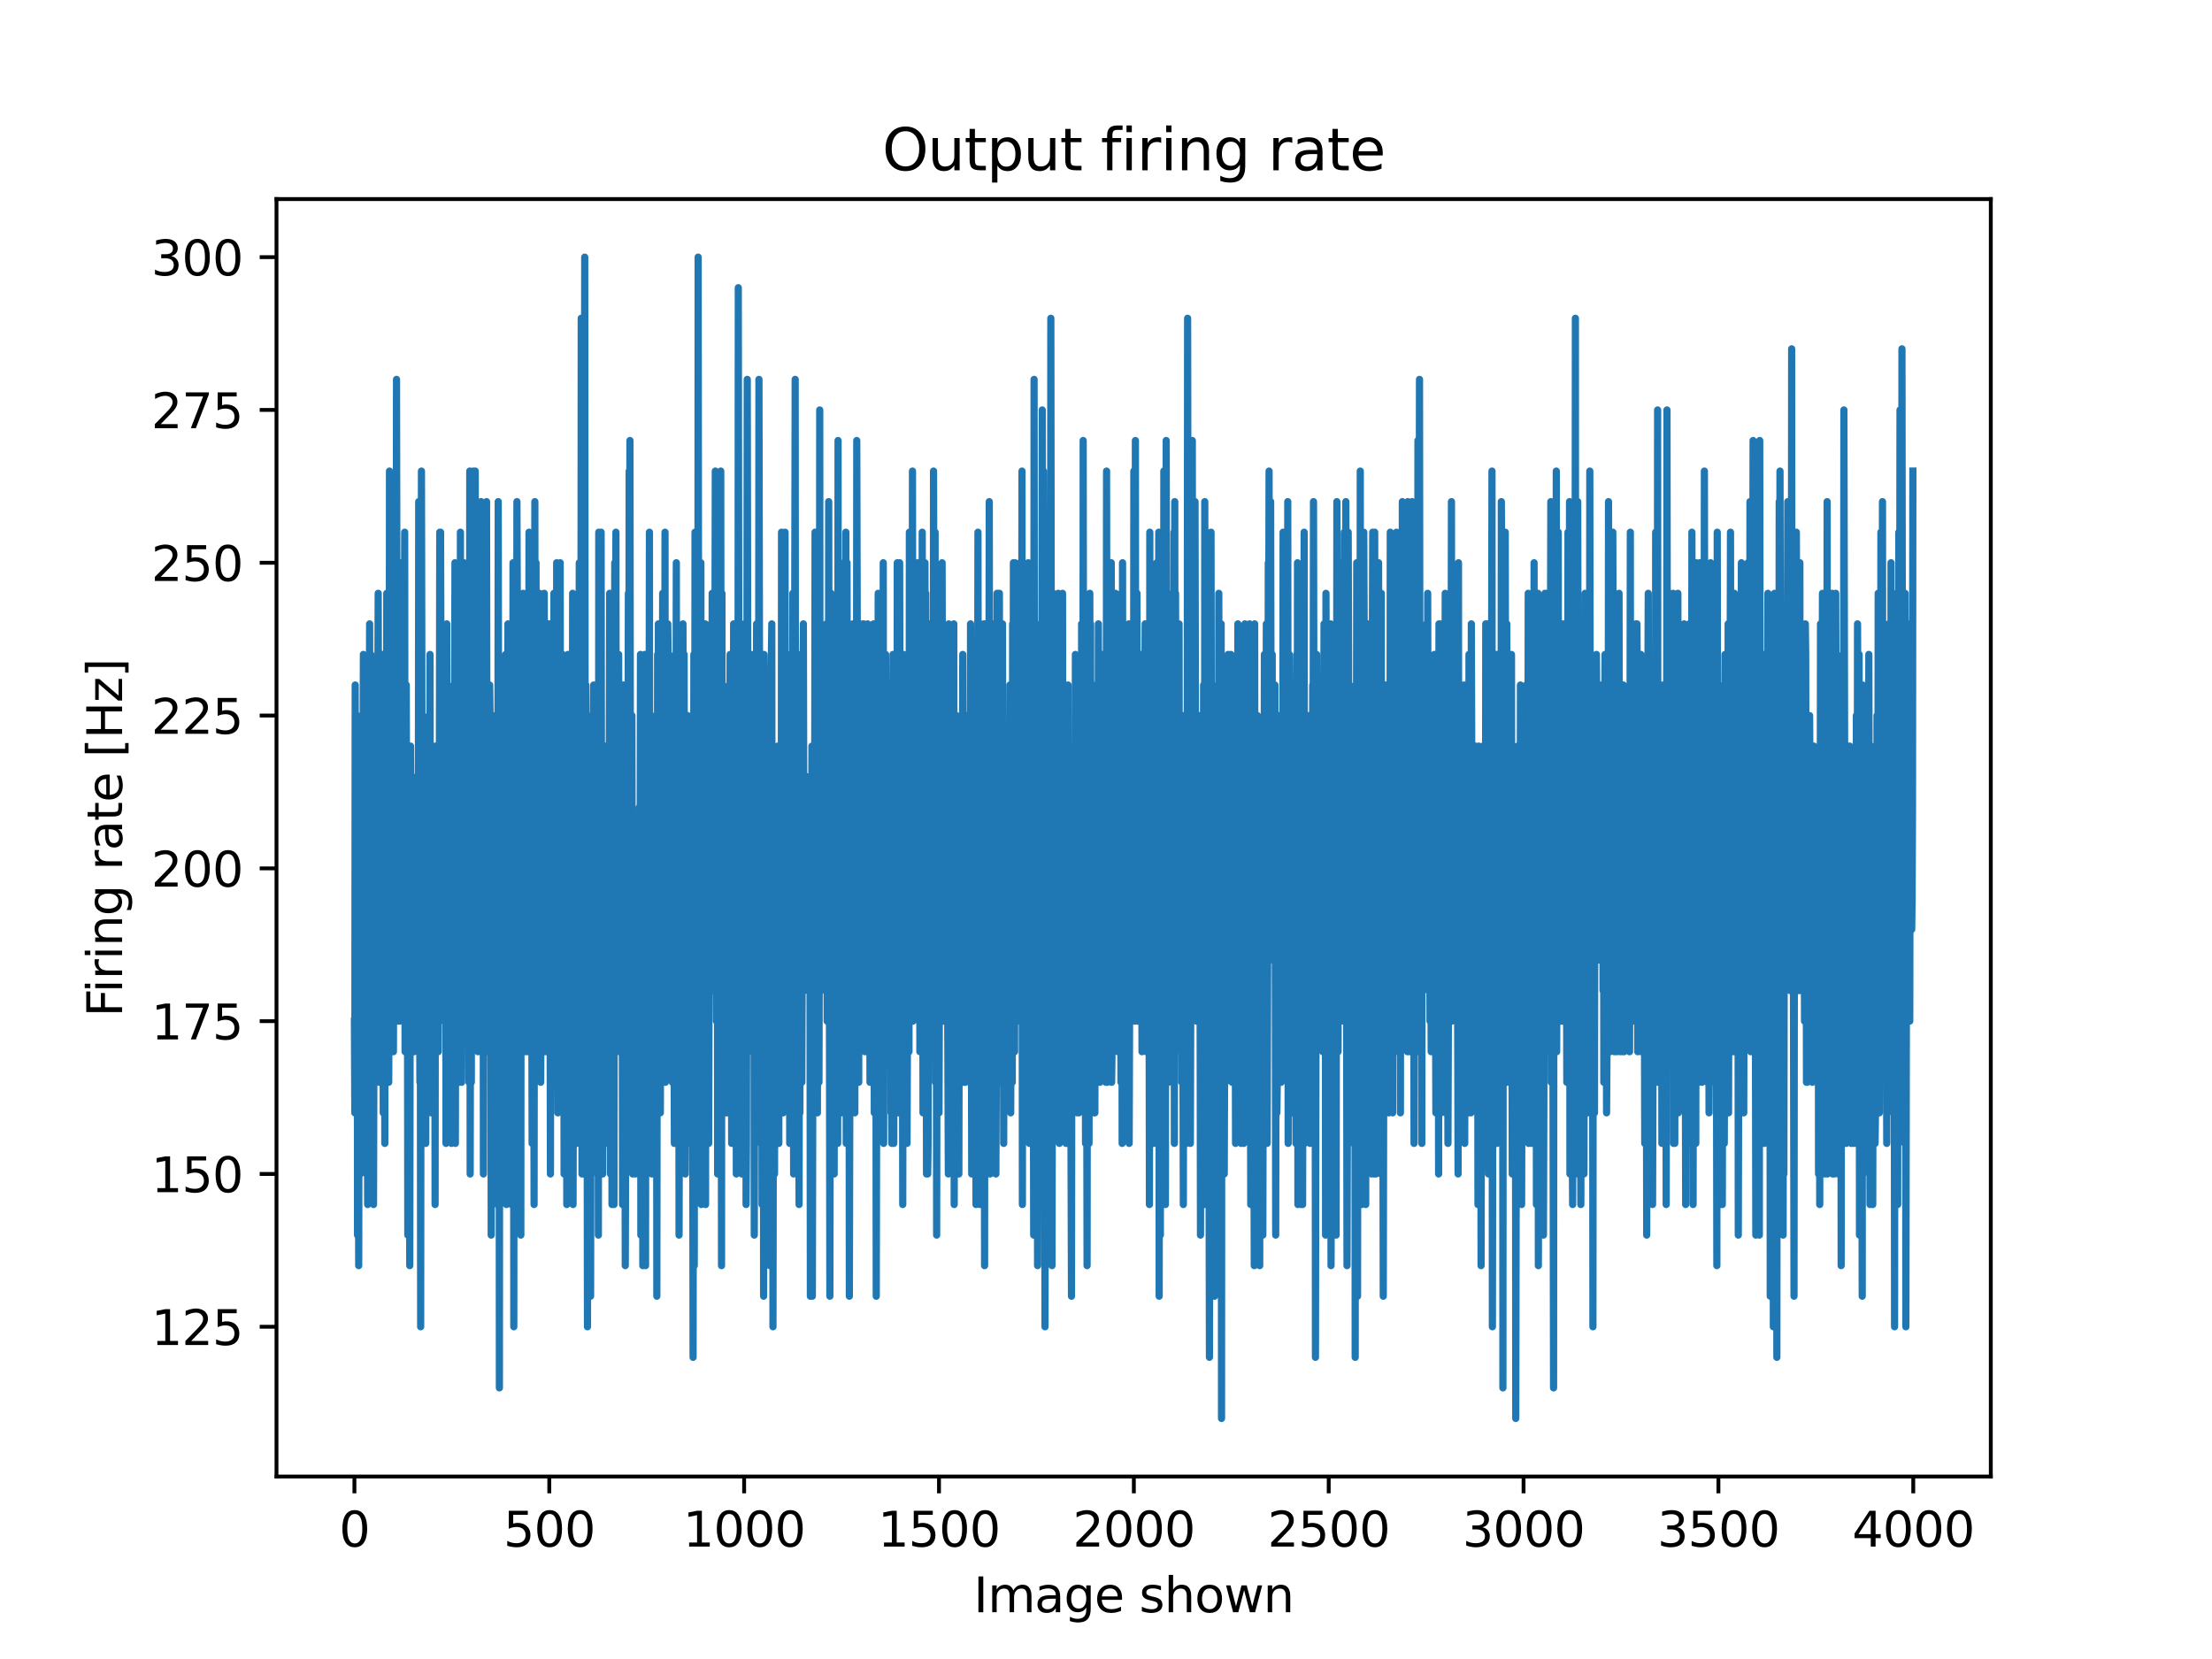 <?xml version="1.0" encoding="utf-8" standalone="no"?>
<!DOCTYPE svg PUBLIC "-//W3C//DTD SVG 1.1//EN"
  "http://www.w3.org/Graphics/SVG/1.1/DTD/svg11.dtd">
<svg xmlns:xlink="http://www.w3.org/1999/xlink" width="460.8pt" height="345.6pt" viewBox="0 0 460.8 345.6" xmlns="http://www.w3.org/2000/svg" version="1.1">
 <defs>
  <style type="text/css">*{stroke-linejoin: round; stroke-linecap: butt}</style>
 </defs>
 <g id="figure_1">
  <g id="patch_1">
   <path d="M 0 345.6 
L 460.8 345.6 
L 460.8 0 
L 0 0 
z
" style="fill: #ffffff"/>
  </g>
  <g id="axes_1">
   <g id="patch_2">
    <path d="M 57.6 307.584 
L 414.72 307.584 
L 414.72 41.472 
L 57.6 41.472 
z
" style="fill: #ffffff"/>
   </g>
   <g id="matplotlib.axis_1">
    <g id="xtick_1">
     <g id="line2d_1">
      <defs>
       <path id="m4b0efd4c4e" d="M 0 0 
L 0 3.5 
" style="stroke: #000000; stroke-width: 0.8"/>
      </defs>
      <g>
       <use xlink:href="#m4b0efd4c4e" x="73.833" y="307.584" style="stroke: #000000; stroke-width: 0.8"/>
      </g>
     </g>
     <g id="text_1">
      <!-- 0 -->
      <g transform="translate(70.651 322.182) scale(0.1 -0.1)">
       <defs>
        <path id="DejaVuSans-30" d="M 2034 4250 
Q 1547 4250 1301 3770 
Q 1056 3291 1056 2328 
Q 1056 1369 1301 889 
Q 1547 409 2034 409 
Q 2525 409 2770 889 
Q 3016 1369 3016 2328 
Q 3016 3291 2770 3770 
Q 2525 4250 2034 4250 
z
M 2034 4750 
Q 2819 4750 3233 4129 
Q 3647 3509 3647 2328 
Q 3647 1150 3233 529 
Q 2819 -91 2034 -91 
Q 1250 -91 836 529 
Q 422 1150 422 2328 
Q 422 3509 836 4129 
Q 1250 4750 2034 4750 
z
" transform="scale(0.016)"/>
       </defs>
       <use xlink:href="#DejaVuSans-30"/>
      </g>
     </g>
    </g>
    <g id="xtick_2">
     <g id="line2d_2">
      <g>
       <use xlink:href="#m4b0efd4c4e" x="114.425" y="307.584" style="stroke: #000000; stroke-width: 0.8"/>
      </g>
     </g>
     <g id="text_2">
      <!-- 500 -->
      <g transform="translate(104.881 322.182) scale(0.1 -0.1)">
       <defs>
        <path id="DejaVuSans-35" d="M 691 4666 
L 3169 4666 
L 3169 4134 
L 1269 4134 
L 1269 2991 
Q 1406 3038 1543 3061 
Q 1681 3084 1819 3084 
Q 2600 3084 3056 2656 
Q 3513 2228 3513 1497 
Q 3513 744 3044 326 
Q 2575 -91 1722 -91 
Q 1428 -91 1123 -41 
Q 819 9 494 109 
L 494 744 
Q 775 591 1075 516 
Q 1375 441 1709 441 
Q 2250 441 2565 725 
Q 2881 1009 2881 1497 
Q 2881 1984 2565 2268 
Q 2250 2553 1709 2553 
Q 1456 2553 1204 2497 
Q 953 2441 691 2322 
L 691 4666 
z
" transform="scale(0.016)"/>
       </defs>
       <use xlink:href="#DejaVuSans-35"/>
       <use xlink:href="#DejaVuSans-30" x="63.623"/>
       <use xlink:href="#DejaVuSans-30" x="127.246"/>
      </g>
     </g>
    </g>
    <g id="xtick_3">
     <g id="line2d_3">
      <g>
       <use xlink:href="#m4b0efd4c4e" x="155.017" y="307.584" style="stroke: #000000; stroke-width: 0.8"/>
      </g>
     </g>
     <g id="text_3">
      <!-- 1000 -->
      <g transform="translate(142.292 322.182) scale(0.1 -0.1)">
       <defs>
        <path id="DejaVuSans-31" d="M 794 531 
L 1825 531 
L 1825 4091 
L 703 3866 
L 703 4441 
L 1819 4666 
L 2450 4666 
L 2450 531 
L 3481 531 
L 3481 0 
L 794 0 
L 794 531 
z
" transform="scale(0.016)"/>
       </defs>
       <use xlink:href="#DejaVuSans-31"/>
       <use xlink:href="#DejaVuSans-30" x="63.623"/>
       <use xlink:href="#DejaVuSans-30" x="127.246"/>
       <use xlink:href="#DejaVuSans-30" x="190.869"/>
      </g>
     </g>
    </g>
    <g id="xtick_4">
     <g id="line2d_4">
      <g>
       <use xlink:href="#m4b0efd4c4e" x="195.609" y="307.584" style="stroke: #000000; stroke-width: 0.8"/>
      </g>
     </g>
     <g id="text_4">
      <!-- 1500 -->
      <g transform="translate(182.884 322.182) scale(0.1 -0.1)">
       <use xlink:href="#DejaVuSans-31"/>
       <use xlink:href="#DejaVuSans-35" x="63.623"/>
       <use xlink:href="#DejaVuSans-30" x="127.246"/>
       <use xlink:href="#DejaVuSans-30" x="190.869"/>
      </g>
     </g>
    </g>
    <g id="xtick_5">
     <g id="line2d_5">
      <g>
       <use xlink:href="#m4b0efd4c4e" x="236.201" y="307.584" style="stroke: #000000; stroke-width: 0.8"/>
      </g>
     </g>
     <g id="text_5">
      <!-- 2000 -->
      <g transform="translate(223.476 322.182) scale(0.1 -0.1)">
       <defs>
        <path id="DejaVuSans-32" d="M 1228 531 
L 3431 531 
L 3431 0 
L 469 0 
L 469 531 
Q 828 903 1448 1529 
Q 2069 2156 2228 2338 
Q 2531 2678 2651 2914 
Q 2772 3150 2772 3378 
Q 2772 3750 2511 3984 
Q 2250 4219 1831 4219 
Q 1534 4219 1204 4116 
Q 875 4013 500 3803 
L 500 4441 
Q 881 4594 1212 4672 
Q 1544 4750 1819 4750 
Q 2544 4750 2975 4387 
Q 3406 4025 3406 3419 
Q 3406 3131 3298 2873 
Q 3191 2616 2906 2266 
Q 2828 2175 2409 1742 
Q 1991 1309 1228 531 
z
" transform="scale(0.016)"/>
       </defs>
       <use xlink:href="#DejaVuSans-32"/>
       <use xlink:href="#DejaVuSans-30" x="63.623"/>
       <use xlink:href="#DejaVuSans-30" x="127.246"/>
       <use xlink:href="#DejaVuSans-30" x="190.869"/>
      </g>
     </g>
    </g>
    <g id="xtick_6">
     <g id="line2d_6">
      <g>
       <use xlink:href="#m4b0efd4c4e" x="276.793" y="307.584" style="stroke: #000000; stroke-width: 0.8"/>
      </g>
     </g>
     <g id="text_6">
      <!-- 2500 -->
      <g transform="translate(264.068 322.182) scale(0.1 -0.1)">
       <use xlink:href="#DejaVuSans-32"/>
       <use xlink:href="#DejaVuSans-35" x="63.623"/>
       <use xlink:href="#DejaVuSans-30" x="127.246"/>
       <use xlink:href="#DejaVuSans-30" x="190.869"/>
      </g>
     </g>
    </g>
    <g id="xtick_7">
     <g id="line2d_7">
      <g>
       <use xlink:href="#m4b0efd4c4e" x="317.385" y="307.584" style="stroke: #000000; stroke-width: 0.8"/>
      </g>
     </g>
     <g id="text_7">
      <!-- 3000 -->
      <g transform="translate(304.66 322.182) scale(0.1 -0.1)">
       <defs>
        <path id="DejaVuSans-33" d="M 2597 2516 
Q 3050 2419 3304 2112 
Q 3559 1806 3559 1356 
Q 3559 666 3084 287 
Q 2609 -91 1734 -91 
Q 1441 -91 1130 -33 
Q 819 25 488 141 
L 488 750 
Q 750 597 1062 519 
Q 1375 441 1716 441 
Q 2309 441 2620 675 
Q 2931 909 2931 1356 
Q 2931 1769 2642 2001 
Q 2353 2234 1838 2234 
L 1294 2234 
L 1294 2753 
L 1863 2753 
Q 2328 2753 2575 2939 
Q 2822 3125 2822 3475 
Q 2822 3834 2567 4026 
Q 2313 4219 1838 4219 
Q 1578 4219 1281 4162 
Q 984 4106 628 3988 
L 628 4550 
Q 988 4650 1302 4700 
Q 1616 4750 1894 4750 
Q 2613 4750 3031 4423 
Q 3450 4097 3450 3541 
Q 3450 3153 3228 2886 
Q 3006 2619 2597 2516 
z
" transform="scale(0.016)"/>
       </defs>
       <use xlink:href="#DejaVuSans-33"/>
       <use xlink:href="#DejaVuSans-30" x="63.623"/>
       <use xlink:href="#DejaVuSans-30" x="127.246"/>
       <use xlink:href="#DejaVuSans-30" x="190.869"/>
      </g>
     </g>
    </g>
    <g id="xtick_8">
     <g id="line2d_8">
      <g>
       <use xlink:href="#m4b0efd4c4e" x="357.976" y="307.584" style="stroke: #000000; stroke-width: 0.8"/>
      </g>
     </g>
     <g id="text_8">
      <!-- 3500 -->
      <g transform="translate(345.251 322.182) scale(0.1 -0.1)">
       <use xlink:href="#DejaVuSans-33"/>
       <use xlink:href="#DejaVuSans-35" x="63.623"/>
       <use xlink:href="#DejaVuSans-30" x="127.246"/>
       <use xlink:href="#DejaVuSans-30" x="190.869"/>
      </g>
     </g>
    </g>
    <g id="xtick_9">
     <g id="line2d_9">
      <g>
       <use xlink:href="#m4b0efd4c4e" x="398.568" y="307.584" style="stroke: #000000; stroke-width: 0.8"/>
      </g>
     </g>
     <g id="text_9">
      <!-- 4000 -->
      <g transform="translate(385.843 322.182) scale(0.1 -0.1)">
       <defs>
        <path id="DejaVuSans-34" d="M 2419 4116 
L 825 1625 
L 2419 1625 
L 2419 4116 
z
M 2253 4666 
L 3047 4666 
L 3047 1625 
L 3713 1625 
L 3713 1100 
L 3047 1100 
L 3047 0 
L 2419 0 
L 2419 1100 
L 313 1100 
L 313 1709 
L 2253 4666 
z
" transform="scale(0.016)"/>
       </defs>
       <use xlink:href="#DejaVuSans-34"/>
       <use xlink:href="#DejaVuSans-30" x="63.623"/>
       <use xlink:href="#DejaVuSans-30" x="127.246"/>
       <use xlink:href="#DejaVuSans-30" x="190.869"/>
      </g>
     </g>
    </g>
    <g id="text_10">
     <!-- Image shown -->
     <g transform="translate(202.82 335.861) scale(0.1 -0.1)">
      <defs>
       <path id="DejaVuSans-49" d="M 628 4666 
L 1259 4666 
L 1259 0 
L 628 0 
L 628 4666 
z
" transform="scale(0.016)"/>
       <path id="DejaVuSans-6d" d="M 3328 2828 
Q 3544 3216 3844 3400 
Q 4144 3584 4550 3584 
Q 5097 3584 5394 3201 
Q 5691 2819 5691 2113 
L 5691 0 
L 5113 0 
L 5113 2094 
Q 5113 2597 4934 2840 
Q 4756 3084 4391 3084 
Q 3944 3084 3684 2787 
Q 3425 2491 3425 1978 
L 3425 0 
L 2847 0 
L 2847 2094 
Q 2847 2600 2669 2842 
Q 2491 3084 2119 3084 
Q 1678 3084 1418 2786 
Q 1159 2488 1159 1978 
L 1159 0 
L 581 0 
L 581 3500 
L 1159 3500 
L 1159 2956 
Q 1356 3278 1631 3431 
Q 1906 3584 2284 3584 
Q 2666 3584 2933 3390 
Q 3200 3197 3328 2828 
z
" transform="scale(0.016)"/>
       <path id="DejaVuSans-61" d="M 2194 1759 
Q 1497 1759 1228 1600 
Q 959 1441 959 1056 
Q 959 750 1161 570 
Q 1363 391 1709 391 
Q 2188 391 2477 730 
Q 2766 1069 2766 1631 
L 2766 1759 
L 2194 1759 
z
M 3341 1997 
L 3341 0 
L 2766 0 
L 2766 531 
Q 2569 213 2275 61 
Q 1981 -91 1556 -91 
Q 1019 -91 701 211 
Q 384 513 384 1019 
Q 384 1609 779 1909 
Q 1175 2209 1959 2209 
L 2766 2209 
L 2766 2266 
Q 2766 2663 2505 2880 
Q 2244 3097 1772 3097 
Q 1472 3097 1187 3025 
Q 903 2953 641 2809 
L 641 3341 
Q 956 3463 1253 3523 
Q 1550 3584 1831 3584 
Q 2591 3584 2966 3190 
Q 3341 2797 3341 1997 
z
" transform="scale(0.016)"/>
       <path id="DejaVuSans-67" d="M 2906 1791 
Q 2906 2416 2648 2759 
Q 2391 3103 1925 3103 
Q 1463 3103 1205 2759 
Q 947 2416 947 1791 
Q 947 1169 1205 825 
Q 1463 481 1925 481 
Q 2391 481 2648 825 
Q 2906 1169 2906 1791 
z
M 3481 434 
Q 3481 -459 3084 -895 
Q 2688 -1331 1869 -1331 
Q 1566 -1331 1297 -1286 
Q 1028 -1241 775 -1147 
L 775 -588 
Q 1028 -725 1275 -790 
Q 1522 -856 1778 -856 
Q 2344 -856 2625 -561 
Q 2906 -266 2906 331 
L 2906 616 
Q 2728 306 2450 153 
Q 2172 0 1784 0 
Q 1141 0 747 490 
Q 353 981 353 1791 
Q 353 2603 747 3093 
Q 1141 3584 1784 3584 
Q 2172 3584 2450 3431 
Q 2728 3278 2906 2969 
L 2906 3500 
L 3481 3500 
L 3481 434 
z
" transform="scale(0.016)"/>
       <path id="DejaVuSans-65" d="M 3597 1894 
L 3597 1613 
L 953 1613 
Q 991 1019 1311 708 
Q 1631 397 2203 397 
Q 2534 397 2845 478 
Q 3156 559 3463 722 
L 3463 178 
Q 3153 47 2828 -22 
Q 2503 -91 2169 -91 
Q 1331 -91 842 396 
Q 353 884 353 1716 
Q 353 2575 817 3079 
Q 1281 3584 2069 3584 
Q 2775 3584 3186 3129 
Q 3597 2675 3597 1894 
z
M 3022 2063 
Q 3016 2534 2758 2815 
Q 2500 3097 2075 3097 
Q 1594 3097 1305 2825 
Q 1016 2553 972 2059 
L 3022 2063 
z
" transform="scale(0.016)"/>
       <path id="DejaVuSans-20" transform="scale(0.016)"/>
       <path id="DejaVuSans-73" d="M 2834 3397 
L 2834 2853 
Q 2591 2978 2328 3040 
Q 2066 3103 1784 3103 
Q 1356 3103 1142 2972 
Q 928 2841 928 2578 
Q 928 2378 1081 2264 
Q 1234 2150 1697 2047 
L 1894 2003 
Q 2506 1872 2764 1633 
Q 3022 1394 3022 966 
Q 3022 478 2636 193 
Q 2250 -91 1575 -91 
Q 1294 -91 989 -36 
Q 684 19 347 128 
L 347 722 
Q 666 556 975 473 
Q 1284 391 1588 391 
Q 1994 391 2212 530 
Q 2431 669 2431 922 
Q 2431 1156 2273 1281 
Q 2116 1406 1581 1522 
L 1381 1569 
Q 847 1681 609 1914 
Q 372 2147 372 2553 
Q 372 3047 722 3315 
Q 1072 3584 1716 3584 
Q 2034 3584 2315 3537 
Q 2597 3491 2834 3397 
z
" transform="scale(0.016)"/>
       <path id="DejaVuSans-68" d="M 3513 2113 
L 3513 0 
L 2938 0 
L 2938 2094 
Q 2938 2591 2744 2837 
Q 2550 3084 2163 3084 
Q 1697 3084 1428 2787 
Q 1159 2491 1159 1978 
L 1159 0 
L 581 0 
L 581 4863 
L 1159 4863 
L 1159 2956 
Q 1366 3272 1645 3428 
Q 1925 3584 2291 3584 
Q 2894 3584 3203 3211 
Q 3513 2838 3513 2113 
z
" transform="scale(0.016)"/>
       <path id="DejaVuSans-6f" d="M 1959 3097 
Q 1497 3097 1228 2736 
Q 959 2375 959 1747 
Q 959 1119 1226 758 
Q 1494 397 1959 397 
Q 2419 397 2687 759 
Q 2956 1122 2956 1747 
Q 2956 2369 2687 2733 
Q 2419 3097 1959 3097 
z
M 1959 3584 
Q 2709 3584 3137 3096 
Q 3566 2609 3566 1747 
Q 3566 888 3137 398 
Q 2709 -91 1959 -91 
Q 1206 -91 779 398 
Q 353 888 353 1747 
Q 353 2609 779 3096 
Q 1206 3584 1959 3584 
z
" transform="scale(0.016)"/>
       <path id="DejaVuSans-77" d="M 269 3500 
L 844 3500 
L 1563 769 
L 2278 3500 
L 2956 3500 
L 3675 769 
L 4391 3500 
L 4966 3500 
L 4050 0 
L 3372 0 
L 2619 2869 
L 1863 0 
L 1184 0 
L 269 3500 
z
" transform="scale(0.016)"/>
       <path id="DejaVuSans-6e" d="M 3513 2113 
L 3513 0 
L 2938 0 
L 2938 2094 
Q 2938 2591 2744 2837 
Q 2550 3084 2163 3084 
Q 1697 3084 1428 2787 
Q 1159 2491 1159 1978 
L 1159 0 
L 581 0 
L 581 3500 
L 1159 3500 
L 1159 2956 
Q 1366 3272 1645 3428 
Q 1925 3584 2291 3584 
Q 2894 3584 3203 3211 
Q 3513 2838 3513 2113 
z
" transform="scale(0.016)"/>
      </defs>
      <use xlink:href="#DejaVuSans-49"/>
      <use xlink:href="#DejaVuSans-6d" x="29.492"/>
      <use xlink:href="#DejaVuSans-61" x="126.904"/>
      <use xlink:href="#DejaVuSans-67" x="188.184"/>
      <use xlink:href="#DejaVuSans-65" x="251.66"/>
      <use xlink:href="#DejaVuSans-20" x="313.184"/>
      <use xlink:href="#DejaVuSans-73" x="344.971"/>
      <use xlink:href="#DejaVuSans-68" x="397.07"/>
      <use xlink:href="#DejaVuSans-6f" x="460.449"/>
      <use xlink:href="#DejaVuSans-77" x="521.631"/>
      <use xlink:href="#DejaVuSans-6e" x="603.418"/>
     </g>
    </g>
   </g>
   <g id="matplotlib.axis_2">
    <g id="ytick_1">
     <g id="line2d_10">
      <defs>
       <path id="mdc12125a23" d="M 0 0 
L -3.5 0 
" style="stroke: #000000; stroke-width: 0.8"/>
      </defs>
      <g>
       <use xlink:href="#mdc12125a23" x="57.6" y="276.389" style="stroke: #000000; stroke-width: 0.8"/>
      </g>
     </g>
     <g id="text_11">
      <!-- 125 -->
      <g transform="translate(31.512 280.188) scale(0.1 -0.1)">
       <use xlink:href="#DejaVuSans-31"/>
       <use xlink:href="#DejaVuSans-32" x="63.623"/>
       <use xlink:href="#DejaVuSans-35" x="127.246"/>
      </g>
     </g>
    </g>
    <g id="ytick_2">
     <g id="line2d_11">
      <g>
       <use xlink:href="#mdc12125a23" x="57.6" y="244.557" style="stroke: #000000; stroke-width: 0.8"/>
      </g>
     </g>
     <g id="text_12">
      <!-- 150 -->
      <g transform="translate(31.512 248.357) scale(0.1 -0.1)">
       <use xlink:href="#DejaVuSans-31"/>
       <use xlink:href="#DejaVuSans-35" x="63.623"/>
       <use xlink:href="#DejaVuSans-30" x="127.246"/>
      </g>
     </g>
    </g>
    <g id="ytick_3">
     <g id="line2d_12">
      <g>
       <use xlink:href="#mdc12125a23" x="57.6" y="212.726" style="stroke: #000000; stroke-width: 0.8"/>
      </g>
     </g>
     <g id="text_13">
      <!-- 175 -->
      <g transform="translate(31.512 216.525) scale(0.1 -0.1)">
       <defs>
        <path id="DejaVuSans-37" d="M 525 4666 
L 3525 4666 
L 3525 4397 
L 1831 0 
L 1172 0 
L 2766 4134 
L 525 4134 
L 525 4666 
z
" transform="scale(0.016)"/>
       </defs>
       <use xlink:href="#DejaVuSans-31"/>
       <use xlink:href="#DejaVuSans-37" x="63.623"/>
       <use xlink:href="#DejaVuSans-35" x="127.246"/>
      </g>
     </g>
    </g>
    <g id="ytick_4">
     <g id="line2d_13">
      <g>
       <use xlink:href="#mdc12125a23" x="57.6" y="180.894" style="stroke: #000000; stroke-width: 0.8"/>
      </g>
     </g>
     <g id="text_14">
      <!-- 200 -->
      <g transform="translate(31.512 184.694) scale(0.1 -0.1)">
       <use xlink:href="#DejaVuSans-32"/>
       <use xlink:href="#DejaVuSans-30" x="63.623"/>
       <use xlink:href="#DejaVuSans-30" x="127.246"/>
      </g>
     </g>
    </g>
    <g id="ytick_5">
     <g id="line2d_14">
      <g>
       <use xlink:href="#mdc12125a23" x="57.6" y="149.063" style="stroke: #000000; stroke-width: 0.8"/>
      </g>
     </g>
     <g id="text_15">
      <!-- 225 -->
      <g transform="translate(31.512 152.862) scale(0.1 -0.1)">
       <use xlink:href="#DejaVuSans-32"/>
       <use xlink:href="#DejaVuSans-32" x="63.623"/>
       <use xlink:href="#DejaVuSans-35" x="127.246"/>
      </g>
     </g>
    </g>
    <g id="ytick_6">
     <g id="line2d_15">
      <g>
       <use xlink:href="#mdc12125a23" x="57.6" y="117.231" style="stroke: #000000; stroke-width: 0.8"/>
      </g>
     </g>
     <g id="text_16">
      <!-- 250 -->
      <g transform="translate(31.512 121.03) scale(0.1 -0.1)">
       <use xlink:href="#DejaVuSans-32"/>
       <use xlink:href="#DejaVuSans-35" x="63.623"/>
       <use xlink:href="#DejaVuSans-30" x="127.246"/>
      </g>
     </g>
    </g>
    <g id="ytick_7">
     <g id="line2d_16">
      <g>
       <use xlink:href="#mdc12125a23" x="57.6" y="85.4" style="stroke: #000000; stroke-width: 0.8"/>
      </g>
     </g>
     <g id="text_17">
      <!-- 275 -->
      <g transform="translate(31.512 89.199) scale(0.1 -0.1)">
       <use xlink:href="#DejaVuSans-32"/>
       <use xlink:href="#DejaVuSans-37" x="63.623"/>
       <use xlink:href="#DejaVuSans-35" x="127.246"/>
      </g>
     </g>
    </g>
    <g id="ytick_8">
     <g id="line2d_17">
      <g>
       <use xlink:href="#mdc12125a23" x="57.6" y="53.568" style="stroke: #000000; stroke-width: 0.8"/>
      </g>
     </g>
     <g id="text_18">
      <!-- 300 -->
      <g transform="translate(31.512 57.367) scale(0.1 -0.1)">
       <use xlink:href="#DejaVuSans-33"/>
       <use xlink:href="#DejaVuSans-30" x="63.623"/>
       <use xlink:href="#DejaVuSans-30" x="127.246"/>
      </g>
     </g>
    </g>
    <g id="text_19">
     <!-- Firing rate [Hz] -->
     <g transform="translate(25.433 211.838) rotate(-90) scale(0.1 -0.1)">
      <defs>
       <path id="DejaVuSans-46" d="M 628 4666 
L 3309 4666 
L 3309 4134 
L 1259 4134 
L 1259 2759 
L 3109 2759 
L 3109 2228 
L 1259 2228 
L 1259 0 
L 628 0 
L 628 4666 
z
" transform="scale(0.016)"/>
       <path id="DejaVuSans-69" d="M 603 3500 
L 1178 3500 
L 1178 0 
L 603 0 
L 603 3500 
z
M 603 4863 
L 1178 4863 
L 1178 4134 
L 603 4134 
L 603 4863 
z
" transform="scale(0.016)"/>
       <path id="DejaVuSans-72" d="M 2631 2963 
Q 2534 3019 2420 3045 
Q 2306 3072 2169 3072 
Q 1681 3072 1420 2755 
Q 1159 2438 1159 1844 
L 1159 0 
L 581 0 
L 581 3500 
L 1159 3500 
L 1159 2956 
Q 1341 3275 1631 3429 
Q 1922 3584 2338 3584 
Q 2397 3584 2469 3576 
Q 2541 3569 2628 3553 
L 2631 2963 
z
" transform="scale(0.016)"/>
       <path id="DejaVuSans-74" d="M 1172 4494 
L 1172 3500 
L 2356 3500 
L 2356 3053 
L 1172 3053 
L 1172 1153 
Q 1172 725 1289 603 
Q 1406 481 1766 481 
L 2356 481 
L 2356 0 
L 1766 0 
Q 1100 0 847 248 
Q 594 497 594 1153 
L 594 3053 
L 172 3053 
L 172 3500 
L 594 3500 
L 594 4494 
L 1172 4494 
z
" transform="scale(0.016)"/>
       <path id="DejaVuSans-5b" d="M 550 4863 
L 1875 4863 
L 1875 4416 
L 1125 4416 
L 1125 -397 
L 1875 -397 
L 1875 -844 
L 550 -844 
L 550 4863 
z
" transform="scale(0.016)"/>
       <path id="DejaVuSans-48" d="M 628 4666 
L 1259 4666 
L 1259 2753 
L 3553 2753 
L 3553 4666 
L 4184 4666 
L 4184 0 
L 3553 0 
L 3553 2222 
L 1259 2222 
L 1259 0 
L 628 0 
L 628 4666 
z
" transform="scale(0.016)"/>
       <path id="DejaVuSans-7a" d="M 353 3500 
L 3084 3500 
L 3084 2975 
L 922 459 
L 3084 459 
L 3084 0 
L 275 0 
L 275 525 
L 2438 3041 
L 353 3041 
L 353 3500 
z
" transform="scale(0.016)"/>
       <path id="DejaVuSans-5d" d="M 1947 4863 
L 1947 -844 
L 622 -844 
L 622 -397 
L 1369 -397 
L 1369 4416 
L 622 4416 
L 622 4863 
L 1947 4863 
z
" transform="scale(0.016)"/>
      </defs>
      <use xlink:href="#DejaVuSans-46"/>
      <use xlink:href="#DejaVuSans-69" x="50.27"/>
      <use xlink:href="#DejaVuSans-72" x="78.053"/>
      <use xlink:href="#DejaVuSans-69" x="119.166"/>
      <use xlink:href="#DejaVuSans-6e" x="146.949"/>
      <use xlink:href="#DejaVuSans-67" x="210.328"/>
      <use xlink:href="#DejaVuSans-20" x="273.805"/>
      <use xlink:href="#DejaVuSans-72" x="305.592"/>
      <use xlink:href="#DejaVuSans-61" x="346.705"/>
      <use xlink:href="#DejaVuSans-74" x="407.984"/>
      <use xlink:href="#DejaVuSans-65" x="447.193"/>
      <use xlink:href="#DejaVuSans-20" x="508.717"/>
      <use xlink:href="#DejaVuSans-5b" x="540.504"/>
      <use xlink:href="#DejaVuSans-48" x="579.518"/>
      <use xlink:href="#DejaVuSans-7a" x="654.713"/>
      <use xlink:href="#DejaVuSans-5d" x="707.203"/>
     </g>
    </g>
   </g>
   <g id="line2d_18">
    <path d="M 73.833 212.726 
L 73.914 231.825 
L 73.995 142.696 
L 74.157 231.825 
L 74.239 219.092 
L 74.32 231.825 
L 74.401 149.063 
L 74.482 257.29 
L 74.563 161.795 
L 74.726 263.656 
L 74.888 174.528 
L 74.969 168.162 
L 75.05 244.557 
L 75.213 193.627 
L 75.294 199.993 
L 75.375 161.795 
L 75.456 225.459 
L 75.7 136.33 
L 75.781 174.528 
L 75.862 161.795 
L 75.944 155.429 
L 76.025 225.459 
L 76.106 219.092 
L 76.187 180.894 
L 76.349 244.557 
L 76.431 187.261 
L 76.593 250.924 
L 76.674 244.557 
L 76.755 149.063 
L 76.837 187.261 
L 76.999 129.964 
L 77.08 180.894 
L 77.161 168.162 
L 77.242 136.33 
L 77.405 206.36 
L 77.486 193.627 
L 77.567 168.162 
L 77.811 250.924 
L 77.892 219.092 
L 77.973 174.528 
L 78.054 212.726 
L 78.135 174.528 
L 78.217 180.894 
L 78.298 225.459 
L 78.46 168.162 
L 78.541 193.627 
L 78.785 123.597 
L 78.947 199.993 
L 79.028 225.459 
L 79.11 161.795 
L 79.191 180.894 
L 79.272 206.36 
L 79.353 199.993 
L 79.434 199.993 
L 79.516 155.429 
L 79.597 161.795 
L 79.678 136.33 
L 79.84 231.825 
L 79.922 161.795 
L 80.003 174.528 
L 80.084 155.429 
L 80.165 238.191 
L 80.246 136.33 
L 80.327 212.726 
L 80.409 136.33 
L 80.49 199.993 
L 80.571 123.597 
L 80.733 193.627 
L 80.815 193.627 
L 80.896 161.795 
L 80.977 225.459 
L 81.058 206.36 
L 81.139 98.132 
L 81.22 110.865 
L 81.383 199.993 
L 81.626 161.795 
L 81.789 187.261 
L 81.87 142.696 
L 81.951 219.092 
L 82.032 193.627 
L 82.195 212.726 
L 82.276 212.726 
L 82.357 149.063 
L 82.438 199.993 
L 82.519 168.162 
L 82.601 79.033 
L 82.763 168.162 
L 83.007 212.726 
L 83.169 180.894 
L 83.25 212.726 
L 83.331 117.231 
L 83.412 123.597 
L 83.494 199.993 
L 83.575 161.795 
L 83.656 187.261 
L 83.818 136.33 
L 83.9 187.261 
L 83.981 174.528 
L 84.062 149.063 
L 84.143 212.726 
L 84.305 110.865 
L 84.387 219.092 
L 84.468 193.627 
L 84.63 142.696 
L 84.793 212.726 
L 84.874 193.627 
L 84.955 257.29 
L 85.036 187.261 
L 85.117 199.993 
L 85.198 180.894 
L 85.361 263.656 
L 85.523 155.429 
L 85.767 206.36 
L 85.848 187.261 
L 85.929 219.092 
L 86.092 206.36 
L 86.173 206.36 
L 86.254 219.092 
L 86.416 174.528 
L 86.497 206.36 
L 86.579 174.528 
L 86.66 193.627 
L 86.822 161.795 
L 86.903 206.36 
L 86.985 193.627 
L 87.147 174.528 
L 87.228 104.499 
L 87.472 225.459 
L 87.553 193.627 
L 87.634 276.389 
L 87.796 98.132 
L 87.959 180.894 
L 88.121 149.063 
L 88.202 193.627 
L 88.283 187.261 
L 88.446 238.191 
L 88.608 161.795 
L 88.689 238.191 
L 88.771 180.894 
L 88.852 225.459 
L 89.014 161.795 
L 89.095 180.894 
L 89.176 225.459 
L 89.258 212.726 
L 89.339 161.795 
L 89.42 168.162 
L 89.501 199.993 
L 89.582 136.33 
L 89.664 193.627 
L 89.745 155.429 
L 89.826 231.825 
L 89.907 206.36 
L 89.988 219.092 
L 90.151 168.162 
L 90.232 174.528 
L 90.313 231.825 
L 90.394 193.627 
L 90.475 212.726 
L 90.557 174.528 
L 90.638 250.924 
L 90.719 155.429 
L 90.8 168.162 
L 90.881 155.429 
L 91.044 206.36 
L 91.125 180.894 
L 91.287 219.092 
L 91.368 187.261 
L 91.45 206.36 
L 91.612 110.865 
L 91.693 180.894 
L 91.774 110.865 
L 91.856 136.33 
L 91.937 187.261 
L 92.018 174.528 
L 92.099 168.162 
L 92.18 174.528 
L 92.261 199.993 
L 92.343 174.528 
L 92.424 199.993 
L 92.505 180.894 
L 92.586 212.726 
L 92.667 168.162 
L 92.749 212.726 
L 92.83 155.429 
L 92.911 238.191 
L 93.073 129.964 
L 93.236 225.459 
L 93.317 142.696 
L 93.398 225.459 
L 93.479 168.162 
L 93.56 187.261 
L 93.642 193.627 
L 93.723 212.726 
L 93.804 174.528 
L 93.885 187.261 
L 94.048 238.191 
L 94.129 149.063 
L 94.21 168.162 
L 94.291 206.36 
L 94.372 199.993 
L 94.453 199.993 
L 94.616 187.261 
L 94.778 117.231 
L 94.859 238.191 
L 95.022 149.063 
L 95.184 187.261 
L 95.346 161.795 
L 95.428 168.162 
L 95.509 136.33 
L 95.671 225.459 
L 95.752 180.894 
L 95.834 206.36 
L 95.915 110.865 
L 95.996 193.627 
L 96.077 161.795 
L 96.158 225.459 
L 96.239 180.894 
L 96.321 212.726 
L 96.402 136.33 
L 96.483 193.627 
L 96.564 180.894 
L 96.645 117.231 
L 96.727 149.063 
L 96.808 129.964 
L 96.889 193.627 
L 97.051 155.429 
L 97.133 206.36 
L 97.214 187.261 
L 97.295 136.33 
L 97.376 187.261 
L 97.457 161.795 
L 97.701 225.459 
L 97.782 193.627 
L 97.863 98.132 
L 97.944 244.557 
L 98.107 161.795 
L 98.188 225.459 
L 98.269 129.964 
L 98.431 206.36 
L 98.594 98.132 
L 98.675 193.627 
L 98.756 117.231 
L 98.837 187.261 
L 98.919 161.795 
L 99 98.132 
L 99.162 212.726 
L 99.324 117.231 
L 99.487 206.36 
L 99.568 219.092 
L 99.812 168.162 
L 99.893 174.528 
L 99.974 155.429 
L 100.055 206.36 
L 100.218 104.499 
L 100.299 219.092 
L 100.38 199.993 
L 100.542 180.894 
L 100.623 161.795 
L 100.705 244.557 
L 100.786 193.627 
L 100.867 219.092 
L 101.029 180.894 
L 101.111 212.726 
L 101.354 104.499 
L 101.516 219.092 
L 101.679 180.894 
L 101.841 206.36 
L 102.004 142.696 
L 102.085 149.063 
L 102.166 187.261 
L 102.247 168.162 
L 102.328 257.29 
L 102.409 193.627 
L 102.491 212.726 
L 102.653 149.063 
L 102.815 199.993 
L 102.978 168.162 
L 103.059 193.627 
L 103.14 168.162 
L 103.221 212.726 
L 103.302 193.627 
L 103.465 212.726 
L 103.546 161.795 
L 103.627 250.924 
L 103.79 104.499 
L 103.871 161.795 
L 103.952 168.162 
L 104.033 289.122 
L 104.114 174.528 
L 104.196 187.261 
L 104.277 219.092 
L 104.358 142.696 
L 104.601 212.726 
L 104.683 212.726 
L 104.764 168.162 
L 104.845 199.993 
L 104.926 193.627 
L 105.089 149.063 
L 105.17 193.627 
L 105.332 136.33 
L 105.413 161.795 
L 105.494 250.924 
L 105.576 225.459 
L 105.819 129.964 
L 105.982 174.528 
L 106.144 155.429 
L 106.225 174.528 
L 106.306 225.459 
L 106.387 212.726 
L 106.469 142.696 
L 106.55 250.924 
L 106.631 168.162 
L 106.712 225.459 
L 106.793 206.36 
L 106.875 117.231 
L 106.956 161.795 
L 107.037 276.389 
L 107.118 168.162 
L 107.199 238.191 
L 107.362 161.795 
L 107.443 174.528 
L 107.605 168.162 
L 107.686 104.499 
L 107.849 149.063 
L 107.93 129.964 
L 108.011 174.528 
L 108.092 168.162 
L 108.174 161.795 
L 108.255 231.825 
L 108.417 136.33 
L 108.498 257.29 
L 108.579 129.964 
L 108.661 219.092 
L 108.742 180.894 
L 108.823 187.261 
L 108.904 193.627 
L 108.985 123.597 
L 109.148 168.162 
L 109.229 136.33 
L 109.31 219.092 
L 109.391 193.627 
L 109.472 180.894 
L 109.635 193.627 
L 109.716 155.429 
L 109.797 219.092 
L 110.041 123.597 
L 110.122 199.993 
L 110.203 110.865 
L 110.365 219.092 
L 110.447 142.696 
L 110.528 180.894 
L 110.609 129.964 
L 110.853 238.191 
L 110.934 231.825 
L 111.096 136.33 
L 111.259 250.924 
L 111.421 104.499 
L 111.502 212.726 
L 111.664 117.231 
L 111.827 212.726 
L 111.908 161.795 
L 112.07 187.261 
L 112.152 136.33 
L 112.233 219.092 
L 112.395 123.597 
L 112.639 225.459 
L 112.801 180.894 
L 112.963 206.36 
L 113.126 155.429 
L 113.207 212.726 
L 113.369 123.597 
L 113.613 219.092 
L 113.856 155.429 
L 113.938 168.162 
L 114.019 155.429 
L 114.1 206.36 
L 114.181 129.964 
L 114.262 174.528 
L 114.425 129.964 
L 114.668 244.557 
L 114.831 129.964 
L 114.912 136.33 
L 115.074 174.528 
L 115.155 149.063 
L 115.237 225.459 
L 115.399 123.597 
L 115.561 187.261 
L 115.642 187.261 
L 115.724 136.33 
L 115.886 225.459 
L 115.967 117.231 
L 116.211 231.825 
L 116.373 168.162 
L 116.535 212.726 
L 116.698 117.231 
L 116.779 212.726 
L 116.86 193.627 
L 116.941 219.092 
L 117.023 193.627 
L 117.104 225.459 
L 117.185 136.33 
L 117.266 225.459 
L 117.347 155.429 
L 117.428 168.162 
L 117.51 244.557 
L 117.591 180.894 
L 117.672 199.993 
L 117.753 161.795 
L 117.834 212.726 
L 117.916 161.795 
L 118.078 250.924 
L 118.159 161.795 
L 118.24 212.726 
L 118.322 136.33 
L 118.484 219.092 
L 118.727 168.162 
L 118.809 174.528 
L 118.89 206.36 
L 118.971 136.33 
L 119.133 193.627 
L 119.215 187.261 
L 119.296 123.597 
L 119.377 250.924 
L 119.458 219.092 
L 119.539 206.36 
L 119.62 155.429 
L 119.702 212.726 
L 119.864 155.429 
L 119.945 206.36 
L 120.026 174.528 
L 120.108 238.191 
L 120.27 168.162 
L 120.351 174.528 
L 120.513 199.993 
L 120.676 117.231 
L 120.757 206.36 
L 120.838 136.33 
L 120.919 212.726 
L 121.001 180.894 
L 121.082 66.301 
L 121.244 244.557 
L 121.325 212.726 
L 121.407 104.499 
L 121.569 244.557 
L 121.812 53.568 
L 121.894 155.429 
L 121.975 149.063 
L 122.056 142.696 
L 122.218 161.795 
L 122.381 276.389 
L 122.543 155.429 
L 122.705 263.656 
L 122.868 168.162 
L 122.949 199.993 
L 123.03 270.023 
L 123.193 168.162 
L 123.355 149.063 
L 123.517 212.726 
L 123.598 199.993 
L 123.68 142.696 
L 123.761 168.162 
L 123.842 161.795 
L 124.086 193.627 
L 124.248 180.894 
L 124.329 187.261 
L 124.41 174.528 
L 124.492 244.557 
L 124.573 193.627 
L 124.654 257.29 
L 124.735 110.865 
L 124.816 193.627 
L 124.897 174.528 
L 124.979 155.429 
L 125.06 174.528 
L 125.222 110.865 
L 125.385 231.825 
L 125.466 193.627 
L 125.547 244.557 
L 125.709 161.795 
L 125.953 231.825 
L 126.115 155.429 
L 126.196 238.191 
L 126.278 193.627 
L 126.359 199.993 
L 126.44 231.825 
L 126.602 174.528 
L 126.683 168.162 
L 126.765 231.825 
L 127.008 123.597 
L 127.171 244.557 
L 127.252 225.459 
L 127.333 174.528 
L 127.414 193.627 
L 127.495 250.924 
L 127.658 174.528 
L 127.82 187.261 
L 127.901 250.924 
L 128.064 117.231 
L 128.226 168.162 
L 128.307 110.865 
L 128.388 193.627 
L 128.47 168.162 
L 128.551 193.627 
L 128.632 180.894 
L 128.794 206.36 
L 128.875 136.33 
L 129.038 219.092 
L 129.119 174.528 
L 129.2 212.726 
L 129.363 168.162 
L 129.525 206.36 
L 129.606 174.528 
L 129.687 250.924 
L 129.85 142.696 
L 129.931 231.825 
L 130.012 206.36 
L 130.093 180.894 
L 130.256 263.656 
L 130.58 161.795 
L 130.743 199.993 
L 130.905 123.597 
L 130.986 193.627 
L 131.067 98.132 
L 131.149 136.33 
L 131.23 91.766 
L 131.392 219.092 
L 131.473 238.191 
L 131.636 149.063 
L 131.798 244.557 
L 131.96 193.627 
L 132.042 174.528 
L 132.123 225.459 
L 132.204 174.528 
L 132.366 244.557 
L 132.448 212.726 
L 132.529 219.092 
L 132.772 174.528 
L 132.853 193.627 
L 132.935 174.528 
L 133.097 187.261 
L 133.178 168.162 
L 133.259 244.557 
L 133.422 136.33 
L 133.503 257.29 
L 133.665 180.894 
L 133.746 174.528 
L 133.828 142.696 
L 133.909 263.656 
L 133.99 174.528 
L 134.071 180.894 
L 134.152 161.795 
L 134.234 193.627 
L 134.315 136.33 
L 134.477 263.656 
L 134.558 180.894 
L 134.639 193.627 
L 134.721 149.063 
L 134.802 225.459 
L 134.883 155.429 
L 134.964 219.092 
L 135.045 149.063 
L 135.127 174.528 
L 135.208 161.795 
L 135.289 110.865 
L 135.37 219.092 
L 135.451 168.162 
L 135.533 212.726 
L 135.695 149.063 
L 135.776 244.557 
L 135.857 174.528 
L 135.938 199.993 
L 136.02 174.528 
L 136.101 180.894 
L 136.182 231.825 
L 136.263 174.528 
L 136.344 231.825 
L 136.426 180.894 
L 136.588 231.825 
L 136.75 174.528 
L 136.831 270.023 
L 136.994 136.33 
L 137.075 225.459 
L 137.156 129.964 
L 137.237 225.459 
L 137.319 161.795 
L 137.562 231.825 
L 137.724 174.528 
L 137.887 187.261 
L 138.049 123.597 
L 138.212 212.726 
L 138.293 168.162 
L 138.374 187.261 
L 138.455 180.894 
L 138.536 110.865 
L 138.618 225.459 
L 138.78 129.964 
L 138.861 187.261 
L 138.942 174.528 
L 139.105 129.964 
L 139.186 136.33 
L 139.267 199.993 
L 139.348 149.063 
L 139.429 212.726 
L 139.511 174.528 
L 139.754 212.726 
L 139.835 174.528 
L 140.079 225.459 
L 140.16 206.36 
L 140.241 149.063 
L 140.485 238.191 
L 140.647 136.33 
L 140.728 219.092 
L 140.891 117.231 
L 140.972 212.726 
L 141.134 142.696 
L 141.297 238.191 
L 141.378 168.162 
L 141.459 257.29 
L 141.54 225.459 
L 141.702 219.092 
L 141.784 187.261 
L 141.865 212.726 
L 142.027 142.696 
L 142.19 168.162 
L 142.271 129.964 
L 142.433 206.36 
L 142.514 136.33 
L 142.596 199.993 
L 142.677 161.795 
L 142.758 244.557 
L 142.839 225.459 
L 143.001 193.627 
L 143.083 199.993 
L 143.245 149.063 
L 143.407 199.993 
L 143.489 193.627 
L 143.57 168.162 
L 143.651 180.894 
L 143.732 174.528 
L 143.894 225.459 
L 143.976 238.191 
L 144.219 168.162 
L 144.382 282.755 
L 144.544 136.33 
L 144.625 263.656 
L 144.787 110.865 
L 144.95 206.36 
L 145.031 136.33 
L 145.193 212.726 
L 145.275 193.627 
L 145.356 212.726 
L 145.437 53.568 
L 145.599 206.36 
L 145.681 174.528 
L 145.843 193.627 
L 146.005 117.231 
L 146.086 250.924 
L 146.168 225.459 
L 146.249 168.162 
L 146.33 199.993 
L 146.411 142.696 
L 146.492 212.726 
L 146.655 168.162 
L 146.736 206.36 
L 146.898 129.964 
L 146.979 250.924 
L 147.061 174.528 
L 147.142 212.726 
L 147.223 136.33 
L 147.304 219.092 
L 147.385 136.33 
L 147.467 187.261 
L 147.548 155.429 
L 147.629 238.191 
L 147.872 136.33 
L 148.035 199.993 
L 148.116 129.964 
L 148.278 199.993 
L 148.36 123.597 
L 148.522 206.36 
L 148.603 206.36 
L 148.765 123.597 
L 148.847 180.894 
L 149.009 98.132 
L 149.253 212.726 
L 149.415 123.597 
L 149.496 244.557 
L 149.577 136.33 
L 149.659 231.825 
L 149.74 161.795 
L 149.821 168.162 
L 149.902 244.557 
L 149.983 180.894 
L 150.064 231.825 
L 150.146 98.132 
L 150.308 263.656 
L 150.389 123.597 
L 150.47 187.261 
L 150.552 168.162 
L 150.633 142.696 
L 150.714 206.36 
L 150.795 155.429 
L 150.957 231.825 
L 151.039 206.36 
L 151.12 219.092 
L 151.201 187.261 
L 151.282 231.825 
L 151.363 168.162 
L 151.445 231.825 
L 151.526 219.092 
L 151.85 180.894 
L 151.932 187.261 
L 152.013 174.528 
L 152.094 136.33 
L 152.175 193.627 
L 152.338 136.33 
L 152.419 238.191 
L 152.5 180.894 
L 152.581 219.092 
L 152.662 180.894 
L 152.744 206.36 
L 152.825 129.964 
L 152.987 212.726 
L 153.231 129.964 
L 153.393 244.557 
L 153.474 155.429 
L 153.555 180.894 
L 153.637 155.429 
L 153.718 206.36 
L 153.799 59.934 
L 154.042 225.459 
L 154.124 168.162 
L 154.205 219.092 
L 154.448 129.964 
L 154.53 244.557 
L 154.611 180.894 
L 154.692 193.627 
L 154.773 161.795 
L 154.854 225.459 
L 154.935 142.696 
L 155.017 212.726 
L 155.098 199.993 
L 155.179 219.092 
L 155.26 155.429 
L 155.341 161.795 
L 155.423 250.924 
L 155.504 238.191 
L 155.666 79.033 
L 155.91 219.092 
L 155.991 136.33 
L 156.072 206.36 
L 156.234 136.33 
L 156.316 168.162 
L 156.397 161.795 
L 156.478 136.33 
L 156.64 199.993 
L 156.803 193.627 
L 156.884 180.894 
L 156.965 212.726 
L 157.046 168.162 
L 157.127 257.29 
L 157.29 180.894 
L 157.371 238.191 
L 157.452 225.459 
L 157.615 129.964 
L 157.696 199.993 
L 157.777 161.795 
L 157.858 174.528 
L 157.939 193.627 
L 158.02 180.894 
L 158.102 79.033 
L 158.345 206.36 
L 158.426 180.894 
L 158.508 199.993 
L 158.67 149.063 
L 158.751 250.924 
L 158.832 155.429 
L 158.913 219.092 
L 158.995 193.627 
L 159.076 270.023 
L 159.157 136.33 
L 159.238 193.627 
L 159.319 149.063 
L 159.401 199.993 
L 159.563 168.162 
L 159.644 231.825 
L 159.807 161.795 
L 159.969 187.261 
L 160.05 155.429 
L 160.375 263.656 
L 160.618 142.696 
L 160.781 129.964 
L 160.862 231.825 
L 160.943 187.261 
L 161.024 276.389 
L 161.187 180.894 
L 161.349 244.557 
L 161.43 187.261 
L 161.511 219.092 
L 161.755 174.528 
L 161.836 168.162 
L 161.917 187.261 
L 161.998 155.429 
L 162.242 238.191 
L 162.323 168.162 
L 162.404 231.825 
L 162.486 174.528 
L 162.567 193.627 
L 162.648 199.993 
L 162.729 225.459 
L 162.81 110.865 
L 162.973 187.261 
L 163.054 168.162 
L 163.135 231.825 
L 163.216 199.993 
L 163.297 206.36 
L 163.379 225.459 
L 163.46 199.993 
L 163.541 110.865 
L 163.622 206.36 
L 163.703 149.063 
L 163.785 219.092 
L 163.866 206.36 
L 163.947 212.726 
L 164.028 155.429 
L 164.19 206.36 
L 164.272 142.696 
L 164.353 206.36 
L 164.434 142.696 
L 164.515 238.191 
L 164.678 136.33 
L 164.84 199.993 
L 164.921 168.162 
L 165.002 219.092 
L 165.165 123.597 
L 165.246 155.429 
L 165.327 244.557 
L 165.652 79.033 
L 165.733 206.36 
L 165.814 193.627 
L 165.895 180.894 
L 166.058 244.557 
L 166.22 168.162 
L 166.301 174.528 
L 166.464 250.924 
L 166.545 180.894 
L 166.626 231.825 
L 166.788 136.33 
L 166.951 219.092 
L 167.032 225.459 
L 167.275 142.696 
L 167.357 129.964 
L 167.519 206.36 
L 167.6 174.528 
L 167.763 199.993 
L 167.844 193.627 
L 167.925 168.162 
L 168.006 174.528 
L 168.087 161.795 
L 168.25 193.627 
L 168.331 206.36 
L 168.412 193.627 
L 168.493 206.36 
L 168.574 180.894 
L 168.737 199.993 
L 168.818 270.023 
L 168.899 212.726 
L 168.98 250.924 
L 169.143 155.429 
L 169.224 270.023 
L 169.305 231.825 
L 169.386 199.993 
L 169.467 231.825 
L 169.549 206.36 
L 169.63 225.459 
L 169.792 110.865 
L 169.955 180.894 
L 170.036 168.162 
L 170.117 149.063 
L 170.279 231.825 
L 170.36 155.429 
L 170.442 180.894 
L 170.604 225.459 
L 170.685 193.627 
L 170.766 85.4 
L 170.848 199.993 
L 170.929 161.795 
L 171.01 149.063 
L 171.091 174.528 
L 171.172 155.429 
L 171.253 199.993 
L 171.335 193.627 
L 171.416 193.627 
L 171.497 142.696 
L 171.659 193.627 
L 171.741 136.33 
L 171.822 155.429 
L 171.903 206.36 
L 172.146 129.964 
L 172.309 212.726 
L 172.39 212.726 
L 172.471 161.795 
L 172.552 212.726 
L 172.634 104.499 
L 172.877 270.023 
L 173.121 123.597 
L 173.283 180.894 
L 173.445 149.063 
L 173.527 199.993 
L 173.689 155.429 
L 173.77 244.557 
L 173.933 149.063 
L 174.014 161.795 
L 174.095 199.993 
L 174.176 193.627 
L 174.257 219.092 
L 174.338 193.627 
L 174.42 129.964 
L 174.501 238.191 
L 174.582 91.766 
L 174.663 206.36 
L 174.744 174.528 
L 174.826 174.528 
L 174.907 180.894 
L 174.988 117.231 
L 175.069 187.261 
L 175.231 129.964 
L 175.313 231.825 
L 175.394 199.993 
L 175.475 199.993 
L 175.556 155.429 
L 175.637 187.261 
L 175.719 168.162 
L 175.8 212.726 
L 175.881 123.597 
L 175.962 155.429 
L 176.043 142.696 
L 176.124 187.261 
L 176.206 110.865 
L 176.287 238.191 
L 176.368 225.459 
L 176.449 117.231 
L 176.612 231.825 
L 176.855 174.528 
L 176.936 270.023 
L 177.18 161.795 
L 177.261 212.726 
L 177.342 161.795 
L 177.423 212.726 
L 177.667 129.964 
L 177.911 225.459 
L 177.992 149.063 
L 178.073 231.825 
L 178.154 161.795 
L 178.235 206.36 
L 178.316 161.795 
L 178.398 187.261 
L 178.479 91.766 
L 178.722 187.261 
L 178.804 149.063 
L 178.885 225.459 
L 179.047 149.063 
L 179.128 161.795 
L 179.209 142.696 
L 179.372 180.894 
L 179.534 149.063 
L 179.615 199.993 
L 179.697 129.964 
L 179.778 206.36 
L 179.94 129.964 
L 180.021 206.36 
L 180.102 155.429 
L 180.184 219.092 
L 180.265 161.795 
L 180.346 174.528 
L 180.427 149.063 
L 180.59 212.726 
L 180.752 129.964 
L 180.833 149.063 
L 180.996 136.33 
L 181.077 206.36 
L 181.158 193.627 
L 181.239 225.459 
L 181.32 136.33 
L 181.401 187.261 
L 181.483 180.894 
L 181.564 136.33 
L 181.645 193.627 
L 181.726 180.894 
L 181.807 199.993 
L 181.889 193.627 
L 181.97 129.964 
L 182.132 231.825 
L 182.213 174.528 
L 182.294 231.825 
L 182.376 174.528 
L 182.457 193.627 
L 182.538 270.023 
L 182.619 231.825 
L 182.7 136.33 
L 182.863 187.261 
L 182.944 123.597 
L 183.106 225.459 
L 183.187 206.36 
L 183.269 219.092 
L 183.431 168.162 
L 183.512 206.36 
L 183.593 142.696 
L 183.675 231.825 
L 183.837 161.795 
L 183.918 180.894 
L 183.999 117.231 
L 184.081 238.191 
L 184.162 187.261 
L 184.243 193.627 
L 184.486 136.33 
L 184.649 174.528 
L 184.73 161.795 
L 184.811 187.261 
L 184.892 161.795 
L 184.974 206.36 
L 185.055 174.528 
L 185.136 180.894 
L 185.217 219.092 
L 185.379 161.795 
L 185.461 212.726 
L 185.542 174.528 
L 185.623 231.825 
L 185.704 225.459 
L 185.785 238.191 
L 186.029 136.33 
L 186.191 238.191 
L 186.272 168.162 
L 186.354 199.993 
L 186.435 161.795 
L 186.597 212.726 
L 186.678 187.261 
L 186.76 199.993 
L 186.841 193.627 
L 186.922 117.231 
L 187.003 142.696 
L 187.165 231.825 
L 187.247 193.627 
L 187.328 219.092 
L 187.409 117.231 
L 187.571 193.627 
L 187.653 219.092 
L 187.815 180.894 
L 187.896 136.33 
L 188.059 250.924 
L 188.221 136.33 
L 188.302 161.795 
L 188.383 174.528 
L 188.546 219.092 
L 188.708 161.795 
L 188.952 238.191 
L 189.114 193.627 
L 189.195 199.993 
L 189.276 193.627 
L 189.357 219.092 
L 189.439 110.865 
L 189.601 212.726 
L 190.007 161.795 
L 190.088 98.132 
L 190.169 212.726 
L 190.25 193.627 
L 190.575 155.429 
L 190.738 174.528 
L 190.819 136.33 
L 190.9 193.627 
L 190.981 123.597 
L 191.062 155.429 
L 191.144 117.231 
L 191.225 187.261 
L 191.306 149.063 
L 191.387 161.795 
L 191.468 212.726 
L 191.549 142.696 
L 191.631 219.092 
L 191.712 212.726 
L 191.793 199.993 
L 191.874 123.597 
L 192.037 187.261 
L 192.118 110.865 
L 192.28 231.825 
L 192.442 174.528 
L 192.605 219.092 
L 192.686 117.231 
L 192.767 168.162 
L 192.848 123.597 
L 193.011 244.557 
L 193.092 129.964 
L 193.254 244.557 
L 193.335 238.191 
L 193.498 161.795 
L 193.66 129.964 
L 193.823 219.092 
L 193.904 155.429 
L 194.066 219.092 
L 194.147 161.795 
L 194.228 199.993 
L 194.31 155.429 
L 194.391 212.726 
L 194.472 98.132 
L 194.553 129.964 
L 194.634 187.261 
L 194.797 110.865 
L 194.878 225.459 
L 194.959 219.092 
L 195.04 180.894 
L 195.122 257.29 
L 195.284 149.063 
L 195.365 193.627 
L 195.446 199.993 
L 195.527 161.795 
L 195.609 231.825 
L 195.69 206.36 
L 195.852 187.261 
L 195.933 212.726 
L 196.015 129.964 
L 196.096 155.429 
L 196.177 193.627 
L 196.258 117.231 
L 196.42 199.993 
L 196.502 193.627 
L 196.583 212.726 
L 196.745 161.795 
L 196.826 199.993 
L 196.908 174.528 
L 196.989 187.261 
L 197.151 142.696 
L 197.557 244.557 
L 197.638 129.964 
L 197.719 238.191 
L 197.801 136.33 
L 197.882 199.993 
L 198.044 136.33 
L 198.125 212.726 
L 198.288 142.696 
L 198.369 142.696 
L 198.531 225.459 
L 198.694 129.964 
L 198.775 250.924 
L 198.937 161.795 
L 199.1 187.261 
L 199.181 225.459 
L 199.262 149.063 
L 199.424 244.557 
L 199.505 168.162 
L 199.749 244.557 
L 199.83 199.993 
L 199.911 206.36 
L 199.993 193.627 
L 200.074 219.092 
L 200.155 193.627 
L 200.236 219.092 
L 200.317 187.261 
L 200.398 212.726 
L 200.561 136.33 
L 200.723 225.459 
L 200.804 180.894 
L 200.886 225.459 
L 200.967 155.429 
L 201.129 225.459 
L 201.373 149.063 
L 201.454 206.36 
L 201.535 193.627 
L 201.616 155.429 
L 201.779 199.993 
L 201.86 149.063 
L 201.941 199.993 
L 202.022 187.261 
L 202.103 180.894 
L 202.185 129.964 
L 202.428 244.557 
L 202.509 199.993 
L 202.59 206.36 
L 202.672 219.092 
L 202.834 142.696 
L 202.915 180.894 
L 202.996 155.429 
L 203.078 180.894 
L 203.159 244.557 
L 203.24 161.795 
L 203.321 250.924 
L 203.402 180.894 
L 203.483 199.993 
L 203.565 219.092 
L 203.727 110.865 
L 203.889 219.092 
L 203.971 142.696 
L 204.052 174.528 
L 204.133 250.924 
L 204.214 238.191 
L 204.295 168.162 
L 204.376 238.191 
L 204.458 142.696 
L 204.62 219.092 
L 204.701 174.528 
L 204.782 225.459 
L 204.864 219.092 
L 204.945 129.964 
L 205.107 263.656 
L 205.188 129.964 
L 205.27 142.696 
L 205.351 149.063 
L 205.432 168.162 
L 205.513 149.063 
L 205.594 244.557 
L 205.675 212.726 
L 205.838 149.063 
L 205.919 212.726 
L 206.081 104.499 
L 206.244 244.557 
L 206.406 142.696 
L 206.487 206.36 
L 206.568 142.696 
L 206.893 238.191 
L 206.974 129.964 
L 207.056 142.696 
L 207.218 212.726 
L 207.38 180.894 
L 207.461 244.557 
L 207.543 225.459 
L 207.624 199.993 
L 207.705 123.597 
L 207.867 193.627 
L 207.949 123.597 
L 208.03 199.993 
L 208.192 123.597 
L 208.273 206.36 
L 208.355 199.993 
L 208.436 225.459 
L 208.598 187.261 
L 208.679 168.162 
L 208.76 225.459 
L 208.842 129.964 
L 208.923 225.459 
L 209.004 193.627 
L 209.085 238.191 
L 209.248 187.261 
L 209.329 193.627 
L 209.41 212.726 
L 209.491 180.894 
L 209.572 187.261 
L 209.816 174.528 
L 209.978 193.627 
L 210.059 161.795 
L 210.141 168.162 
L 210.222 206.36 
L 210.384 142.696 
L 210.546 231.825 
L 210.79 180.894 
L 210.871 225.459 
L 210.952 129.964 
L 211.034 161.795 
L 211.115 117.231 
L 211.358 219.092 
L 211.439 117.231 
L 211.521 129.964 
L 211.683 212.726 
L 211.845 123.597 
L 211.927 212.726 
L 212.008 180.894 
L 212.089 142.696 
L 212.17 206.36 
L 212.251 193.627 
L 212.333 142.696 
L 212.414 187.261 
L 212.495 117.231 
L 212.576 206.36 
L 212.657 180.894 
L 212.738 206.36 
L 212.901 98.132 
L 212.982 250.924 
L 213.063 155.429 
L 213.144 180.894 
L 213.226 225.459 
L 213.307 219.092 
L 213.469 123.597 
L 213.55 212.726 
L 213.631 193.627 
L 213.713 187.261 
L 213.794 193.627 
L 213.956 231.825 
L 214.2 117.231 
L 214.281 149.063 
L 214.443 238.191 
L 214.524 199.993 
L 214.606 212.726 
L 214.687 225.459 
L 214.768 161.795 
L 214.849 225.459 
L 215.012 174.528 
L 215.093 193.627 
L 215.174 168.162 
L 215.336 257.29 
L 215.418 79.033 
L 215.499 174.528 
L 215.58 155.429 
L 215.661 187.261 
L 215.742 129.964 
L 215.823 149.063 
L 215.986 212.726 
L 216.067 193.627 
L 216.148 263.656 
L 216.229 187.261 
L 216.311 212.726 
L 216.392 193.627 
L 216.473 206.36 
L 216.635 149.063 
L 216.716 180.894 
L 216.798 174.528 
L 216.879 155.429 
L 216.96 187.261 
L 217.122 85.4 
L 217.285 225.459 
L 217.366 98.132 
L 217.528 180.894 
L 217.609 206.36 
L 217.691 276.389 
L 217.853 168.162 
L 218.015 136.33 
L 218.178 168.162 
L 218.259 174.528 
L 218.34 199.993 
L 218.421 142.696 
L 218.502 244.557 
L 218.584 193.627 
L 218.665 199.993 
L 218.746 168.162 
L 218.827 199.993 
L 218.908 66.301 
L 219.152 263.656 
L 219.396 123.597 
L 219.477 212.726 
L 219.558 187.261 
L 219.72 199.993 
L 219.883 129.964 
L 219.964 193.627 
L 220.045 142.696 
L 220.126 199.993 
L 220.289 129.964 
L 220.37 174.528 
L 220.451 123.597 
L 220.532 199.993 
L 220.613 142.696 
L 220.694 238.191 
L 220.776 219.092 
L 220.857 231.825 
L 221.019 168.162 
L 221.1 193.627 
L 221.344 123.597 
L 221.425 206.36 
L 221.506 193.627 
L 221.587 161.795 
L 221.669 193.627 
L 221.831 155.429 
L 221.912 193.627 
L 221.993 168.162 
L 222.075 238.191 
L 222.156 180.894 
L 222.237 231.825 
L 222.481 142.696 
L 222.562 219.092 
L 222.643 193.627 
L 222.724 155.429 
L 222.805 193.627 
L 222.886 180.894 
L 222.968 193.627 
L 223.211 270.023 
L 223.292 199.993 
L 223.374 225.459 
L 223.455 199.993 
L 223.536 231.825 
L 223.617 168.162 
L 223.698 180.894 
L 223.779 168.162 
L 223.942 206.36 
L 224.023 136.33 
L 224.104 206.36 
L 224.185 180.894 
L 224.267 212.726 
L 224.348 180.894 
L 224.429 231.825 
L 224.591 187.261 
L 224.672 187.261 
L 224.754 231.825 
L 224.835 142.696 
L 224.916 206.36 
L 224.997 199.993 
L 225.078 155.429 
L 225.241 212.726 
L 225.322 129.964 
L 225.403 199.993 
L 225.484 142.696 
L 225.565 225.459 
L 225.647 91.766 
L 225.809 225.459 
L 225.971 168.162 
L 226.053 168.162 
L 226.134 238.191 
L 226.296 174.528 
L 226.459 263.656 
L 226.54 180.894 
L 226.621 193.627 
L 226.702 212.726 
L 226.783 168.162 
L 226.864 238.191 
L 227.027 123.597 
L 227.108 180.894 
L 227.189 129.964 
L 227.27 231.825 
L 227.352 219.092 
L 227.514 149.063 
L 227.676 212.726 
L 227.757 199.993 
L 227.839 168.162 
L 227.92 231.825 
L 228.001 168.162 
L 228.082 231.825 
L 228.245 149.063 
L 228.326 142.696 
L 228.407 219.092 
L 228.488 149.063 
L 228.569 180.894 
L 228.65 168.162 
L 228.732 212.726 
L 228.813 129.964 
L 228.975 206.36 
L 229.056 187.261 
L 229.138 225.459 
L 229.3 149.063 
L 229.381 206.36 
L 229.544 136.33 
L 229.787 206.36 
L 229.949 149.063 
L 230.031 193.627 
L 230.112 155.429 
L 230.193 219.092 
L 230.274 155.429 
L 230.355 225.459 
L 230.437 193.627 
L 230.518 98.132 
L 230.68 225.459 
L 230.761 174.528 
L 230.842 180.894 
L 231.005 161.795 
L 231.086 212.726 
L 231.167 187.261 
L 231.248 212.726 
L 231.411 193.627 
L 231.492 117.231 
L 231.573 225.459 
L 231.654 219.092 
L 231.735 155.429 
L 231.817 193.627 
L 231.898 187.261 
L 231.979 180.894 
L 232.06 212.726 
L 232.385 123.597 
L 232.547 199.993 
L 232.628 149.063 
L 232.872 219.092 
L 232.953 161.795 
L 233.034 206.36 
L 233.116 136.33 
L 233.278 219.092 
L 233.359 168.162 
L 233.522 225.459 
L 233.603 123.597 
L 233.684 129.964 
L 233.765 238.191 
L 233.846 117.231 
L 233.927 219.092 
L 234.009 180.894 
L 234.09 212.726 
L 234.252 187.261 
L 234.333 142.696 
L 234.415 199.993 
L 234.496 155.429 
L 234.577 199.993 
L 234.739 168.162 
L 234.82 219.092 
L 234.983 168.162 
L 235.064 180.894 
L 235.145 129.964 
L 235.226 238.191 
L 235.308 212.726 
L 235.47 174.528 
L 235.551 180.894 
L 235.713 168.162 
L 235.795 187.261 
L 235.957 136.33 
L 236.119 187.261 
L 236.201 98.132 
L 236.363 212.726 
L 236.444 174.528 
L 236.525 91.766 
L 236.607 206.36 
L 236.688 168.162 
L 236.85 123.597 
L 237.012 212.726 
L 237.094 206.36 
L 237.175 212.726 
L 237.337 142.696 
L 237.5 199.993 
L 237.581 187.261 
L 237.662 136.33 
L 237.905 219.092 
L 238.068 187.261 
L 238.149 187.261 
L 238.23 206.36 
L 238.555 129.964 
L 238.798 219.092 
L 238.88 149.063 
L 239.042 219.092 
L 239.123 174.528 
L 239.204 199.993 
L 239.286 193.627 
L 239.367 199.993 
L 239.448 250.924 
L 239.529 110.865 
L 239.61 193.627 
L 239.692 149.063 
L 239.773 174.528 
L 239.854 161.795 
L 239.935 225.459 
L 240.179 149.063 
L 240.26 142.696 
L 240.341 238.191 
L 240.503 187.261 
L 240.585 187.261 
L 240.747 206.36 
L 240.828 161.795 
L 240.909 199.993 
L 240.99 117.231 
L 241.153 225.459 
L 241.396 110.865 
L 241.478 270.023 
L 241.559 149.063 
L 241.64 187.261 
L 241.721 257.29 
L 241.883 136.33 
L 241.965 149.063 
L 242.127 238.191 
L 242.208 206.36 
L 242.289 231.825 
L 242.371 199.993 
L 242.452 98.132 
L 242.533 174.528 
L 242.614 161.795 
L 242.695 136.33 
L 242.776 250.924 
L 242.939 91.766 
L 243.101 187.261 
L 243.182 206.36 
L 243.264 123.597 
L 243.426 225.459 
L 243.507 136.33 
L 243.588 193.627 
L 243.67 161.795 
L 243.751 187.261 
L 243.832 174.528 
L 243.913 212.726 
L 243.994 149.063 
L 244.075 180.894 
L 244.157 174.528 
L 244.238 155.429 
L 244.319 174.528 
L 244.4 155.429 
L 244.481 180.894 
L 244.563 110.865 
L 244.644 238.191 
L 244.725 104.499 
L 244.806 212.726 
L 244.887 123.597 
L 245.05 199.993 
L 245.293 129.964 
L 245.374 193.627 
L 245.456 161.795 
L 245.537 199.993 
L 245.618 129.964 
L 245.699 206.36 
L 245.78 180.894 
L 245.861 206.36 
L 245.943 187.261 
L 246.024 219.092 
L 246.105 168.162 
L 246.186 225.459 
L 246.267 174.528 
L 246.349 187.261 
L 246.511 250.924 
L 246.673 149.063 
L 246.755 168.162 
L 246.836 168.162 
L 246.998 206.36 
L 247.079 187.261 
L 247.16 238.191 
L 247.323 155.429 
L 247.404 66.301 
L 247.566 180.894 
L 247.648 193.627 
L 247.729 231.825 
L 247.891 193.627 
L 247.972 238.191 
L 248.378 91.766 
L 248.459 199.993 
L 248.541 187.261 
L 248.622 129.964 
L 248.784 187.261 
L 248.865 174.528 
L 248.946 104.499 
L 249.109 193.627 
L 249.19 149.063 
L 249.271 212.726 
L 249.352 155.429 
L 249.515 212.726 
L 249.596 199.993 
L 249.758 149.063 
L 249.839 193.627 
L 249.921 155.429 
L 250.083 257.29 
L 250.245 161.795 
L 250.327 168.162 
L 250.408 161.795 
L 250.489 199.993 
L 250.57 187.261 
L 250.651 206.36 
L 250.733 142.696 
L 250.814 155.429 
L 250.895 250.924 
L 250.976 104.499 
L 251.057 149.063 
L 251.138 225.459 
L 251.301 161.795 
L 251.544 193.627 
L 251.626 231.825 
L 251.707 168.162 
L 251.95 282.755 
L 252.113 199.993 
L 252.194 225.459 
L 252.275 110.865 
L 252.437 212.726 
L 252.519 187.261 
L 252.6 193.627 
L 252.762 206.36 
L 252.843 174.528 
L 252.924 199.993 
L 253.006 270.023 
L 253.168 199.993 
L 253.249 199.993 
L 253.33 206.36 
L 253.493 187.261 
L 253.574 199.993 
L 253.655 142.696 
L 253.818 225.459 
L 253.899 123.597 
L 254.061 225.459 
L 254.142 149.063 
L 254.223 206.36 
L 254.386 129.964 
L 254.467 295.488 
L 254.548 161.795 
L 254.629 212.726 
L 254.711 187.261 
L 254.792 238.191 
L 254.873 193.627 
L 255.035 244.557 
L 255.116 219.092 
L 255.198 155.429 
L 255.279 225.459 
L 255.36 168.162 
L 255.441 206.36 
L 255.604 155.429 
L 255.685 193.627 
L 255.847 136.33 
L 255.928 212.726 
L 256.009 206.36 
L 256.091 219.092 
L 256.253 193.627 
L 256.415 136.33 
L 256.497 199.993 
L 256.578 174.528 
L 256.659 225.459 
L 256.821 161.795 
L 256.984 199.993 
L 257.065 193.627 
L 257.227 168.162 
L 257.39 238.191 
L 257.471 225.459 
L 257.552 149.063 
L 257.633 231.825 
L 257.796 155.429 
L 257.877 129.964 
L 258.039 168.162 
L 258.12 180.894 
L 258.201 142.696 
L 258.364 212.726 
L 258.445 180.894 
L 258.526 238.191 
L 258.77 142.696 
L 258.932 174.528 
L 259.013 174.528 
L 259.094 238.191 
L 259.338 129.964 
L 259.419 219.092 
L 259.5 161.795 
L 259.582 180.894 
L 259.663 212.726 
L 259.744 174.528 
L 259.825 199.993 
L 259.906 193.627 
L 259.987 199.993 
L 260.15 149.063 
L 260.231 212.726 
L 260.312 129.964 
L 260.556 250.924 
L 260.637 149.063 
L 260.718 168.162 
L 260.799 180.894 
L 260.881 161.795 
L 260.962 238.191 
L 261.043 212.726 
L 261.124 199.993 
L 261.286 263.656 
L 261.368 129.964 
L 261.449 206.36 
L 261.53 168.162 
L 261.611 193.627 
L 261.774 161.795 
L 261.855 199.993 
L 261.936 149.063 
L 262.017 168.162 
L 262.098 219.092 
L 262.179 206.36 
L 262.261 199.993 
L 262.342 180.894 
L 262.423 263.656 
L 262.504 161.795 
L 262.667 206.36 
L 262.748 199.993 
L 262.829 161.795 
L 262.91 231.825 
L 262.991 199.993 
L 263.072 257.29 
L 263.235 174.528 
L 263.316 187.261 
L 263.397 136.33 
L 263.641 225.459 
L 263.803 129.964 
L 263.965 238.191 
L 264.128 180.894 
L 264.209 117.231 
L 264.29 136.33 
L 264.371 98.132 
L 264.453 161.795 
L 264.534 136.33 
L 264.615 180.894 
L 264.696 104.499 
L 264.859 193.627 
L 265.021 136.33 
L 265.102 199.993 
L 265.183 193.627 
L 265.264 199.993 
L 265.427 168.162 
L 265.508 193.627 
L 265.589 142.696 
L 265.752 257.29 
L 265.833 199.993 
L 265.914 219.092 
L 265.995 231.825 
L 266.076 225.459 
L 266.239 193.627 
L 266.32 212.726 
L 266.563 149.063 
L 266.726 206.36 
L 266.807 155.429 
L 266.888 225.459 
L 267.132 155.429 
L 267.213 180.894 
L 267.294 110.865 
L 267.375 123.597 
L 267.456 187.261 
L 267.538 117.231 
L 267.619 187.261 
L 267.7 168.162 
L 267.781 206.36 
L 267.862 193.627 
L 267.944 219.092 
L 268.025 212.726 
L 268.106 180.894 
L 268.187 199.993 
L 268.268 104.499 
L 268.349 238.191 
L 268.431 155.429 
L 268.512 206.36 
L 268.593 136.33 
L 268.674 149.063 
L 268.837 193.627 
L 268.918 142.696 
L 269.08 231.825 
L 269.242 142.696 
L 269.324 149.063 
L 269.486 199.993 
L 269.567 193.627 
L 269.648 199.993 
L 269.73 168.162 
L 269.973 238.191 
L 270.135 136.33 
L 270.217 199.993 
L 270.298 117.231 
L 270.379 250.924 
L 270.541 161.795 
L 270.623 206.36 
L 270.704 155.429 
L 271.028 250.924 
L 271.11 168.162 
L 271.353 250.924 
L 271.516 168.162 
L 271.597 187.261 
L 271.678 110.865 
L 271.759 238.191 
L 271.84 168.162 
L 271.922 180.894 
L 272.003 180.894 
L 272.084 155.429 
L 272.165 231.825 
L 272.327 187.261 
L 272.409 219.092 
L 272.571 199.993 
L 272.652 212.726 
L 272.733 149.063 
L 272.815 161.795 
L 272.896 238.191 
L 272.977 174.528 
L 273.058 225.459 
L 273.139 168.162 
L 273.22 231.825 
L 273.302 225.459 
L 273.464 142.696 
L 273.545 161.795 
L 273.626 104.499 
L 273.789 187.261 
L 273.951 155.429 
L 274.032 282.755 
L 274.276 136.33 
L 274.438 199.993 
L 274.601 180.894 
L 274.682 174.528 
L 274.763 142.696 
L 274.925 187.261 
L 275.007 142.696 
L 275.088 187.261 
L 275.25 161.795 
L 275.331 187.261 
L 275.494 168.162 
L 275.575 219.092 
L 275.818 129.964 
L 275.9 206.36 
L 275.981 149.063 
L 276.062 155.429 
L 276.143 257.29 
L 276.224 123.597 
L 276.387 174.528 
L 276.549 149.063 
L 276.711 193.627 
L 276.793 136.33 
L 276.874 238.191 
L 276.955 168.162 
L 277.036 225.459 
L 277.117 199.993 
L 277.198 129.964 
L 277.28 263.656 
L 277.361 238.191 
L 277.442 180.894 
L 277.523 225.459 
L 277.604 161.795 
L 277.686 225.459 
L 277.767 193.627 
L 277.848 212.726 
L 278.01 155.429 
L 278.173 199.993 
L 278.335 257.29 
L 278.497 104.499 
L 278.579 193.627 
L 278.66 187.261 
L 278.741 219.092 
L 278.822 142.696 
L 278.903 187.261 
L 278.985 129.964 
L 279.066 174.528 
L 279.147 129.964 
L 279.309 212.726 
L 279.39 206.36 
L 279.553 117.231 
L 279.715 180.894 
L 279.796 136.33 
L 279.959 212.726 
L 280.04 110.865 
L 280.121 180.894 
L 280.202 155.429 
L 280.283 161.795 
L 280.365 104.499 
L 280.608 263.656 
L 280.689 231.825 
L 280.852 110.865 
L 280.933 136.33 
L 281.014 238.191 
L 281.176 142.696 
L 281.339 174.528 
L 281.501 231.825 
L 281.664 149.063 
L 281.826 219.092 
L 281.907 225.459 
L 281.988 155.429 
L 282.07 161.795 
L 282.151 206.36 
L 282.232 161.795 
L 282.313 282.755 
L 282.394 161.795 
L 282.475 180.894 
L 282.557 168.162 
L 282.638 117.231 
L 282.719 142.696 
L 282.8 270.023 
L 282.963 123.597 
L 283.044 174.528 
L 283.125 149.063 
L 283.287 219.092 
L 283.368 98.132 
L 283.45 193.627 
L 283.531 149.063 
L 283.612 161.795 
L 283.693 250.924 
L 283.774 244.557 
L 283.937 123.597 
L 284.018 199.993 
L 284.099 110.865 
L 284.18 129.964 
L 284.261 174.528 
L 284.343 161.795 
L 284.424 142.696 
L 284.505 250.924 
L 284.586 161.795 
L 284.667 193.627 
L 284.749 187.261 
L 284.83 193.627 
L 284.911 129.964 
L 284.992 225.459 
L 285.073 174.528 
L 285.155 212.726 
L 285.317 136.33 
L 285.398 199.993 
L 285.479 187.261 
L 285.642 149.063 
L 285.723 244.557 
L 285.804 129.964 
L 285.885 136.33 
L 285.966 110.865 
L 286.048 129.964 
L 286.291 244.557 
L 286.372 110.865 
L 286.616 244.557 
L 286.859 142.696 
L 286.941 136.33 
L 287.022 225.459 
L 287.103 206.36 
L 287.184 117.231 
L 287.346 225.459 
L 287.509 136.33 
L 287.671 244.557 
L 287.752 123.597 
L 287.834 231.825 
L 287.915 225.459 
L 287.996 219.092 
L 288.077 225.459 
L 288.158 270.023 
L 288.402 149.063 
L 288.564 187.261 
L 288.645 142.696 
L 288.808 180.894 
L 288.889 193.627 
L 288.97 187.261 
L 289.051 206.36 
L 289.133 149.063 
L 289.295 231.825 
L 289.376 180.894 
L 289.538 199.993 
L 289.62 110.865 
L 289.782 193.627 
L 290.026 142.696 
L 290.107 231.825 
L 290.269 129.964 
L 290.431 206.36 
L 290.513 206.36 
L 290.675 123.597 
L 290.756 199.993 
L 290.837 187.261 
L 290.919 110.865 
L 291 168.162 
L 291.081 117.231 
L 291.243 219.092 
L 291.487 161.795 
L 291.568 187.261 
L 291.649 136.33 
L 291.73 231.825 
L 291.812 149.063 
L 291.893 161.795 
L 291.974 212.726 
L 292.136 104.499 
L 292.299 149.063 
L 292.38 206.36 
L 292.461 149.063 
L 292.542 193.627 
L 292.623 136.33 
L 292.705 187.261 
L 292.786 161.795 
L 292.948 212.726 
L 293.029 142.696 
L 293.192 219.092 
L 293.273 104.499 
L 293.435 180.894 
L 293.516 180.894 
L 293.598 219.092 
L 293.679 136.33 
L 293.76 199.993 
L 294.004 149.063 
L 294.085 174.528 
L 294.166 104.499 
L 294.247 142.696 
L 294.328 136.33 
L 294.409 123.597 
L 294.572 238.191 
L 294.653 168.162 
L 294.734 199.993 
L 294.897 155.429 
L 294.978 155.429 
L 295.059 149.063 
L 295.14 187.261 
L 295.221 168.162 
L 295.302 199.993 
L 295.384 91.766 
L 295.465 219.092 
L 295.708 79.033 
L 295.79 149.063 
L 295.871 136.33 
L 296.033 193.627 
L 296.114 168.162 
L 296.196 238.191 
L 296.277 149.063 
L 296.358 174.528 
L 296.439 136.33 
L 296.52 180.894 
L 296.601 174.528 
L 296.683 161.795 
L 296.764 174.528 
L 296.845 168.162 
L 296.926 193.627 
L 297.007 174.528 
L 297.089 187.261 
L 297.17 129.964 
L 297.332 199.993 
L 297.413 123.597 
L 297.576 206.36 
L 297.657 155.429 
L 297.738 161.795 
L 297.9 212.726 
L 297.982 168.162 
L 298.144 219.092 
L 298.225 212.726 
L 298.306 168.162 
L 298.469 212.726 
L 298.55 155.429 
L 298.712 206.36 
L 298.793 136.33 
L 298.956 212.726 
L 299.037 206.36 
L 299.118 231.825 
L 299.362 136.33 
L 299.443 149.063 
L 299.524 199.993 
L 299.605 168.162 
L 299.686 244.557 
L 299.768 129.964 
L 299.849 180.894 
L 299.93 168.162 
L 300.011 129.964 
L 300.174 231.825 
L 300.255 149.063 
L 300.417 187.261 
L 300.498 187.261 
L 300.579 168.162 
L 300.661 219.092 
L 300.742 193.627 
L 300.823 219.092 
L 300.904 206.36 
L 301.067 123.597 
L 301.148 231.825 
L 301.229 199.993 
L 301.31 155.429 
L 301.391 187.261 
L 301.472 155.429 
L 301.635 238.191 
L 301.878 168.162 
L 301.96 212.726 
L 302.041 161.795 
L 302.122 168.162 
L 302.203 199.993 
L 302.365 104.499 
L 302.447 212.726 
L 302.528 174.528 
L 302.609 136.33 
L 302.69 180.894 
L 302.853 149.063 
L 303.015 199.993 
L 303.177 180.894 
L 303.259 123.597 
L 303.34 136.33 
L 303.421 149.063 
L 303.664 212.726 
L 303.746 244.557 
L 303.827 117.231 
L 303.908 238.191 
L 304.07 149.063 
L 304.233 206.36 
L 304.314 193.627 
L 304.395 219.092 
L 304.639 168.162 
L 304.72 180.894 
L 304.801 225.459 
L 304.882 212.726 
L 304.963 142.696 
L 305.126 238.191 
L 305.288 168.162 
L 305.369 187.261 
L 305.45 174.528 
L 305.532 180.894 
L 305.613 174.528 
L 305.694 193.627 
L 305.856 174.528 
L 305.938 231.825 
L 306.019 136.33 
L 306.1 155.429 
L 306.262 225.459 
L 306.344 206.36 
L 306.425 231.825 
L 306.506 129.964 
L 306.668 180.894 
L 306.749 155.429 
L 306.912 212.726 
L 306.993 212.726 
L 307.155 161.795 
L 307.318 193.627 
L 307.399 155.429 
L 307.48 225.459 
L 307.642 161.795 
L 307.805 180.894 
L 307.886 250.924 
L 307.967 225.459 
L 308.048 155.429 
L 308.211 206.36 
L 308.373 168.162 
L 308.454 180.894 
L 308.535 263.656 
L 308.698 174.528 
L 308.86 193.627 
L 308.941 155.429 
L 309.023 238.191 
L 309.104 231.825 
L 309.185 206.36 
L 309.266 238.191 
L 309.347 168.162 
L 309.428 206.36 
L 309.51 129.964 
L 309.591 206.36 
L 309.672 180.894 
L 309.834 142.696 
L 309.916 129.964 
L 309.997 149.063 
L 310.078 244.557 
L 310.159 225.459 
L 310.24 142.696 
L 310.322 174.528 
L 310.403 129.964 
L 310.565 225.459 
L 310.809 98.132 
L 310.89 276.389 
L 311.133 142.696 
L 311.215 212.726 
L 311.296 187.261 
L 311.377 180.894 
L 311.539 149.063 
L 311.62 225.459 
L 311.783 136.33 
L 311.864 238.191 
L 311.945 219.092 
L 312.108 225.459 
L 312.189 174.528 
L 312.27 199.993 
L 312.351 187.261 
L 312.432 206.36 
L 312.595 155.429 
L 312.676 193.627 
L 312.757 104.499 
L 312.838 117.231 
L 312.919 129.964 
L 313.001 123.597 
L 313.082 289.122 
L 313.163 161.795 
L 313.244 174.528 
L 313.407 212.726 
L 313.569 110.865 
L 313.731 206.36 
L 313.812 212.726 
L 313.894 129.964 
L 313.975 225.459 
L 314.056 180.894 
L 314.137 199.993 
L 314.218 193.627 
L 314.3 149.063 
L 314.381 155.429 
L 314.543 168.162 
L 314.624 161.795 
L 314.787 193.627 
L 314.868 136.33 
L 315.03 244.557 
L 315.111 180.894 
L 315.193 219.092 
L 315.274 180.894 
L 315.355 187.261 
L 315.517 206.36 
L 315.598 161.795 
L 315.68 180.894 
L 315.761 295.488 
L 316.004 161.795 
L 316.086 199.993 
L 316.167 155.429 
L 316.248 231.825 
L 316.329 180.894 
L 316.41 206.36 
L 316.492 187.261 
L 316.573 206.36 
L 316.654 193.627 
L 316.735 142.696 
L 316.816 225.459 
L 316.897 168.162 
L 316.979 250.924 
L 317.141 187.261 
L 317.222 199.993 
L 317.303 155.429 
L 317.385 219.092 
L 317.466 187.261 
L 317.547 193.627 
L 317.709 180.894 
L 317.79 174.528 
L 317.872 193.627 
L 317.953 142.696 
L 318.034 199.993 
L 318.115 193.627 
L 318.196 155.429 
L 318.278 187.261 
L 318.359 123.597 
L 318.44 238.191 
L 318.521 193.627 
L 318.602 225.459 
L 318.765 180.894 
L 318.846 225.459 
L 318.927 129.964 
L 319.008 238.191 
L 319.171 129.964 
L 319.252 174.528 
L 319.333 142.696 
L 319.414 161.795 
L 319.495 238.191 
L 319.576 117.231 
L 319.658 238.191 
L 319.739 231.825 
L 319.82 174.528 
L 319.901 238.191 
L 319.982 123.597 
L 320.064 250.924 
L 320.145 129.964 
L 320.226 161.795 
L 320.388 123.597 
L 320.47 263.656 
L 320.713 149.063 
L 320.794 149.063 
L 320.875 174.528 
L 320.957 250.924 
L 321.038 174.528 
L 321.119 206.36 
L 321.2 180.894 
L 321.363 212.726 
L 321.444 136.33 
L 321.525 257.29 
L 321.606 231.825 
L 321.687 193.627 
L 321.768 212.726 
L 321.85 123.597 
L 321.931 180.894 
L 322.012 142.696 
L 322.093 168.162 
L 322.174 123.597 
L 322.418 206.36 
L 322.499 161.795 
L 322.58 168.162 
L 322.661 219.092 
L 322.824 161.795 
L 322.905 168.162 
L 323.067 104.499 
L 323.149 225.459 
L 323.23 174.528 
L 323.311 206.36 
L 323.392 155.429 
L 323.636 289.122 
L 323.717 168.162 
L 323.798 219.092 
L 323.96 117.231 
L 324.042 129.964 
L 324.123 180.894 
L 324.204 98.132 
L 324.285 219.092 
L 324.366 187.261 
L 324.61 110.865 
L 324.691 199.993 
L 324.772 174.528 
L 324.853 155.429 
L 325.016 168.162 
L 325.097 212.726 
L 325.178 161.795 
L 325.259 212.726 
L 325.341 161.795 
L 325.422 174.528 
L 325.503 212.726 
L 325.584 129.964 
L 325.665 155.429 
L 325.746 193.627 
L 325.828 187.261 
L 325.99 155.429 
L 326.152 199.993 
L 326.234 206.36 
L 326.315 193.627 
L 326.396 225.459 
L 326.477 142.696 
L 326.558 206.36 
L 326.639 110.865 
L 326.721 193.627 
L 326.802 155.429 
L 326.883 206.36 
L 326.964 104.499 
L 327.045 244.557 
L 327.127 225.459 
L 327.37 110.865 
L 327.533 238.191 
L 327.614 250.924 
L 327.776 155.429 
L 327.857 219.092 
L 327.938 199.993 
L 328.101 161.795 
L 328.182 66.301 
L 328.263 244.557 
L 328.344 110.865 
L 328.507 206.36 
L 328.669 104.499 
L 328.831 206.36 
L 328.913 149.063 
L 328.994 238.191 
L 329.075 174.528 
L 329.319 250.924 
L 329.4 212.726 
L 329.481 238.191 
L 329.643 136.33 
L 329.968 244.557 
L 330.049 199.993 
L 330.13 231.825 
L 330.212 123.597 
L 330.374 219.092 
L 330.618 155.429 
L 330.78 231.825 
L 330.942 180.894 
L 331.023 168.162 
L 331.105 193.627 
L 331.186 98.132 
L 331.348 206.36 
L 331.511 136.33 
L 331.673 193.627 
L 331.754 187.261 
L 331.835 276.389 
L 331.916 168.162 
L 331.998 180.894 
L 332.079 161.795 
L 332.16 231.825 
L 332.241 174.528 
L 332.322 199.993 
L 332.404 149.063 
L 332.485 174.528 
L 332.566 136.33 
L 332.647 149.063 
L 332.728 142.696 
L 332.809 199.993 
L 332.891 142.696 
L 332.972 199.993 
L 333.053 180.894 
L 333.134 168.162 
L 333.215 180.894 
L 333.297 161.795 
L 333.459 193.627 
L 333.621 142.696 
L 333.702 155.429 
L 333.784 142.696 
L 333.865 155.429 
L 333.946 206.36 
L 334.027 161.795 
L 334.108 225.459 
L 334.352 136.33 
L 334.514 199.993 
L 334.596 193.627 
L 334.677 231.825 
L 334.758 219.092 
L 334.839 155.429 
L 335.001 180.894 
L 335.083 104.499 
L 335.326 193.627 
L 335.407 219.092 
L 335.57 136.33 
L 335.651 212.726 
L 335.732 187.261 
L 335.813 129.964 
L 335.894 168.162 
L 335.976 110.865 
L 336.3 219.092 
L 336.382 161.795 
L 336.463 168.162 
L 336.544 161.795 
L 336.787 219.092 
L 336.869 187.261 
L 336.95 193.627 
L 337.112 206.36 
L 337.275 123.597 
L 337.356 174.528 
L 337.437 149.063 
L 337.518 219.092 
L 337.599 206.36 
L 337.681 155.429 
L 337.762 168.162 
L 337.843 149.063 
L 338.005 219.092 
L 338.168 142.696 
L 338.249 149.063 
L 338.33 219.092 
L 338.492 174.528 
L 338.655 180.894 
L 338.817 206.36 
L 338.979 168.162 
L 339.061 193.627 
L 339.223 161.795 
L 339.304 199.993 
L 339.385 155.429 
L 339.467 219.092 
L 339.629 110.865 
L 339.71 212.726 
L 339.791 149.063 
L 339.872 193.627 
L 339.954 180.894 
L 340.116 212.726 
L 340.278 142.696 
L 340.36 187.261 
L 340.441 174.528 
L 340.603 187.261 
L 340.684 180.894 
L 340.765 129.964 
L 340.928 212.726 
L 341.009 129.964 
L 341.09 149.063 
L 341.171 219.092 
L 341.253 155.429 
L 341.334 174.528 
L 341.415 212.726 
L 341.577 168.162 
L 341.659 206.36 
L 341.821 136.33 
L 341.902 219.092 
L 341.983 161.795 
L 342.064 212.726 
L 342.146 161.795 
L 342.227 219.092 
L 342.389 174.528 
L 342.47 168.162 
L 342.633 238.191 
L 342.714 161.795 
L 342.795 219.092 
L 342.876 187.261 
L 342.957 206.36 
L 343.039 257.29 
L 343.282 142.696 
L 343.363 123.597 
L 343.526 219.092 
L 343.607 168.162 
L 343.688 174.528 
L 343.769 225.459 
L 343.932 161.795 
L 344.013 199.993 
L 344.094 187.261 
L 344.175 174.528 
L 344.256 250.924 
L 344.419 199.993 
L 344.5 212.726 
L 344.581 174.528 
L 344.662 212.726 
L 344.744 193.627 
L 344.825 225.459 
L 344.906 110.865 
L 344.987 142.696 
L 345.068 117.231 
L 345.231 199.993 
L 345.312 85.4 
L 345.393 225.459 
L 345.474 168.162 
L 345.555 174.528 
L 345.637 161.795 
L 346.042 219.092 
L 346.124 149.063 
L 346.205 238.191 
L 346.286 231.825 
L 346.367 219.092 
L 346.448 142.696 
L 346.53 199.993 
L 346.611 161.795 
L 346.692 238.191 
L 346.854 174.528 
L 347.017 193.627 
L 347.098 250.924 
L 347.26 85.4 
L 347.341 149.063 
L 347.423 129.964 
L 347.666 206.36 
L 347.747 212.726 
L 347.828 123.597 
L 348.072 206.36 
L 348.153 161.795 
L 348.234 206.36 
L 348.559 123.597 
L 348.64 238.191 
L 348.722 212.726 
L 348.803 168.162 
L 348.884 238.191 
L 349.046 174.528 
L 349.127 168.162 
L 349.209 136.33 
L 349.29 155.429 
L 349.371 219.092 
L 349.533 123.597 
L 349.615 231.825 
L 349.696 142.696 
L 349.777 187.261 
L 349.858 180.894 
L 349.939 161.795 
L 350.102 212.726 
L 350.264 155.429 
L 350.345 174.528 
L 350.426 149.063 
L 350.508 180.894 
L 350.832 129.964 
L 350.913 219.092 
L 350.995 180.894 
L 351.157 250.924 
L 351.238 142.696 
L 351.319 212.726 
L 351.563 136.33 
L 351.725 212.726 
L 351.888 129.964 
L 351.969 238.191 
L 352.05 225.459 
L 352.212 136.33 
L 352.294 206.36 
L 352.375 180.894 
L 352.456 110.865 
L 352.7 250.924 
L 352.862 142.696 
L 352.943 212.726 
L 353.024 193.627 
L 353.105 225.459 
L 353.187 174.528 
L 353.268 238.191 
L 353.349 117.231 
L 353.43 193.627 
L 353.511 174.528 
L 353.593 168.162 
L 353.674 149.063 
L 353.917 225.459 
L 354.08 117.231 
L 354.161 212.726 
L 354.242 187.261 
L 354.404 212.726 
L 354.486 129.964 
L 354.567 225.459 
L 354.648 206.36 
L 354.729 206.36 
L 354.81 117.231 
L 354.973 174.528 
L 355.054 98.132 
L 355.216 193.627 
L 355.297 212.726 
L 355.46 142.696 
L 355.703 225.459 
L 355.785 142.696 
L 356.028 231.825 
L 356.19 187.261 
L 356.272 193.627 
L 356.353 117.231 
L 356.515 212.726 
L 356.596 225.459 
L 356.678 168.162 
L 356.84 199.993 
L 356.921 142.696 
L 357.002 149.063 
L 357.165 225.459 
L 357.246 168.162 
L 357.327 187.261 
L 357.408 199.993 
L 357.489 168.162 
L 357.652 263.656 
L 357.733 110.865 
L 357.814 161.795 
L 357.895 219.092 
L 358.058 142.696 
L 358.139 180.894 
L 358.22 161.795 
L 358.382 250.924 
L 358.545 180.894 
L 358.626 193.627 
L 358.707 180.894 
L 358.788 250.924 
L 358.951 155.429 
L 359.194 238.191 
L 359.275 219.092 
L 359.357 136.33 
L 359.438 193.627 
L 359.519 142.696 
L 359.6 168.162 
L 359.681 161.795 
L 359.763 149.063 
L 359.844 231.825 
L 360.006 129.964 
L 360.087 231.825 
L 360.25 155.429 
L 360.331 174.528 
L 360.493 110.865 
L 360.574 168.162 
L 360.656 123.597 
L 360.818 199.993 
L 360.98 180.894 
L 361.061 219.092 
L 361.143 129.964 
L 361.224 219.092 
L 361.305 123.597 
L 361.467 174.528 
L 361.549 129.964 
L 361.63 136.33 
L 361.711 180.894 
L 361.792 161.795 
L 361.873 187.261 
L 362.036 161.795 
L 362.117 257.29 
L 362.279 193.627 
L 362.36 193.627 
L 362.523 168.162 
L 362.604 174.528 
L 362.685 168.162 
L 362.766 117.231 
L 362.848 231.825 
L 362.929 136.33 
L 363.01 199.993 
L 363.091 161.795 
L 363.253 231.825 
L 363.416 161.795 
L 363.578 212.726 
L 363.659 149.063 
L 363.741 187.261 
L 363.822 174.528 
L 363.984 161.795 
L 364.065 180.894 
L 364.146 117.231 
L 364.309 212.726 
L 364.471 174.528 
L 364.552 104.499 
L 364.715 219.092 
L 364.796 212.726 
L 364.877 180.894 
L 364.958 206.36 
L 365.121 129.964 
L 365.202 91.766 
L 365.283 142.696 
L 365.364 123.597 
L 365.445 174.528 
L 365.527 129.964 
L 365.77 257.29 
L 365.851 142.696 
L 365.933 161.795 
L 366.176 238.191 
L 366.257 155.429 
L 366.338 206.36 
L 366.42 187.261 
L 366.501 257.29 
L 366.582 91.766 
L 366.663 142.696 
L 366.826 180.894 
L 366.907 155.429 
L 366.988 212.726 
L 367.15 142.696 
L 367.231 187.261 
L 367.313 136.33 
L 367.556 238.191 
L 367.637 161.795 
L 367.719 212.726 
L 367.8 174.528 
L 367.881 206.36 
L 367.962 174.528 
L 368.043 199.993 
L 368.206 168.162 
L 368.287 123.597 
L 368.368 225.459 
L 368.53 149.063 
L 368.612 219.092 
L 368.693 155.429 
L 368.774 270.023 
L 368.936 174.528 
L 369.018 142.696 
L 369.099 212.726 
L 369.18 129.964 
L 369.342 193.627 
L 369.423 276.389 
L 369.667 123.597 
L 369.829 199.993 
L 369.911 168.162 
L 369.992 206.36 
L 370.073 174.528 
L 370.154 282.755 
L 370.235 174.528 
L 370.316 187.261 
L 370.398 187.261 
L 370.479 180.894 
L 370.56 212.726 
L 370.641 104.499 
L 370.722 168.162 
L 370.804 98.132 
L 370.966 180.894 
L 371.047 142.696 
L 371.128 199.993 
L 371.291 129.964 
L 371.453 257.29 
L 371.534 193.627 
L 371.615 244.557 
L 371.778 129.964 
L 371.859 136.33 
L 372.021 187.261 
L 372.184 180.894 
L 372.427 104.499 
L 372.508 168.162 
L 372.59 161.795 
L 372.671 136.33 
L 372.914 206.36 
L 372.996 187.261 
L 373.077 136.33 
L 373.158 155.429 
L 373.239 72.667 
L 373.32 199.993 
L 373.401 193.627 
L 373.483 136.33 
L 373.726 270.023 
L 373.807 187.261 
L 373.889 206.36 
L 373.97 206.36 
L 374.051 168.162 
L 374.132 193.627 
L 374.213 110.865 
L 374.376 161.795 
L 374.538 206.36 
L 374.782 129.964 
L 374.863 206.36 
L 374.944 117.231 
L 375.025 206.36 
L 375.106 193.627 
L 375.187 187.261 
L 375.269 136.33 
L 375.35 142.696 
L 375.431 187.261 
L 375.512 180.894 
L 375.593 199.993 
L 375.756 168.162 
L 375.918 212.726 
L 375.999 193.627 
L 376.081 129.964 
L 376.162 136.33 
L 376.324 225.459 
L 376.405 180.894 
L 376.486 225.459 
L 376.649 155.429 
L 376.892 219.092 
L 376.974 149.063 
L 377.055 161.795 
L 377.136 212.726 
L 377.298 161.795 
L 377.379 199.993 
L 377.461 180.894 
L 377.542 225.459 
L 377.704 155.429 
L 377.785 219.092 
L 377.867 155.429 
L 377.948 168.162 
L 378.029 212.726 
L 378.191 168.162 
L 378.272 199.993 
L 378.435 168.162 
L 378.597 193.627 
L 378.76 161.795 
L 378.841 244.557 
L 378.922 225.459 
L 379.003 180.894 
L 379.084 250.924 
L 379.247 129.964 
L 379.328 180.894 
L 379.409 161.795 
L 379.49 193.627 
L 379.653 123.597 
L 379.815 187.261 
L 379.896 155.429 
L 380.059 225.459 
L 380.14 244.557 
L 380.383 155.429 
L 380.464 193.627 
L 380.546 187.261 
L 380.627 104.499 
L 380.708 244.557 
L 380.789 174.528 
L 380.87 225.459 
L 380.952 174.528 
L 381.033 180.894 
L 381.114 142.696 
L 381.195 180.894 
L 381.276 129.964 
L 381.439 193.627 
L 381.52 187.261 
L 381.682 123.597 
L 381.763 244.557 
L 381.926 155.429 
L 382.007 149.063 
L 382.088 244.557 
L 382.169 180.894 
L 382.25 231.825 
L 382.413 123.597 
L 382.738 231.825 
L 382.819 193.627 
L 382.9 244.557 
L 383.306 149.063 
L 383.387 155.429 
L 383.468 155.429 
L 383.549 263.656 
L 383.631 174.528 
L 383.712 206.36 
L 383.874 136.33 
L 383.955 199.993 
L 384.037 174.528 
L 384.118 85.4 
L 384.361 199.993 
L 384.524 168.162 
L 384.605 238.191 
L 384.767 174.528 
L 384.848 161.795 
L 384.93 187.261 
L 385.011 180.894 
L 385.092 155.429 
L 385.254 168.162 
L 385.335 155.429 
L 385.498 174.528 
L 385.66 238.191 
L 385.741 168.162 
L 385.823 187.261 
L 385.985 219.092 
L 386.066 168.162 
L 386.147 180.894 
L 386.228 238.191 
L 386.31 161.795 
L 386.391 206.36 
L 386.472 161.795 
L 386.634 219.092 
L 386.716 149.063 
L 386.878 199.993 
L 386.959 129.964 
L 387.04 155.429 
L 387.122 193.627 
L 387.284 136.33 
L 387.365 257.29 
L 387.446 187.261 
L 387.527 212.726 
L 387.69 174.528 
L 387.771 180.894 
L 387.933 270.023 
L 388.015 142.696 
L 388.096 244.557 
L 388.177 174.528 
L 388.258 206.36 
L 388.339 155.429 
L 388.42 219.092 
L 388.502 187.261 
L 388.583 199.993 
L 388.664 187.261 
L 388.745 225.459 
L 388.908 155.429 
L 388.989 238.191 
L 389.07 161.795 
L 389.151 238.191 
L 389.313 136.33 
L 389.557 250.924 
L 389.801 155.429 
L 389.963 231.825 
L 390.044 168.162 
L 390.125 250.924 
L 390.288 161.795 
L 390.369 231.825 
L 390.45 212.726 
L 390.531 212.726 
L 390.612 238.191 
L 390.694 231.825 
L 390.775 174.528 
L 390.937 219.092 
L 391.018 149.063 
L 391.181 193.627 
L 391.262 123.597 
L 391.343 129.964 
L 391.424 136.33 
L 391.505 231.825 
L 391.587 168.162 
L 391.668 174.528 
L 391.749 174.528 
L 391.83 110.865 
L 391.993 219.092 
L 392.155 104.499 
L 392.236 187.261 
L 392.317 168.162 
L 392.48 174.528 
L 392.561 142.696 
L 392.642 180.894 
L 392.723 136.33 
L 392.804 149.063 
L 393.048 238.191 
L 393.129 174.528 
L 393.292 225.459 
L 393.454 129.964 
L 393.616 193.627 
L 393.697 129.964 
L 393.86 193.627 
L 393.941 117.231 
L 394.022 199.993 
L 394.103 161.795 
L 394.266 199.993 
L 394.347 123.597 
L 394.428 231.825 
L 394.509 142.696 
L 394.59 168.162 
L 394.672 276.389 
L 394.753 180.894 
L 394.834 199.993 
L 394.915 250.924 
L 395.078 193.627 
L 395.159 187.261 
L 395.321 250.924 
L 395.402 129.964 
L 395.483 193.627 
L 395.565 110.865 
L 395.646 206.36 
L 395.808 85.4 
L 395.889 98.132 
L 395.971 168.162 
L 396.052 155.429 
L 396.133 161.795 
L 396.214 72.667 
L 396.376 206.36 
L 396.458 187.261 
L 396.539 206.36 
L 396.701 168.162 
L 396.782 238.191 
L 396.864 123.597 
L 396.945 161.795 
L 397.026 276.389 
L 397.188 174.528 
L 397.27 193.627 
L 397.351 129.964 
L 397.432 180.894 
L 397.513 174.528 
L 397.594 180.894 
L 397.675 129.964 
L 397.757 149.063 
L 397.838 212.726 
L 397.919 155.429 
L 398 187.261 
L 398.081 174.528 
L 398.163 142.696 
L 398.244 193.627 
L 398.325 187.261 
L 398.406 168.162 
L 398.487 98.132 
L 398.487 98.132 
" clip-path="url(#pb2efbd6785)" style="fill: none; stroke: #1f77b4; stroke-width: 1.5; stroke-linecap: square"/>
   </g>
   <g id="patch_3">
    <path d="M 57.6 307.584 
L 57.6 41.472 
" style="fill: none; stroke: #000000; stroke-width: 0.8; stroke-linejoin: miter; stroke-linecap: square"/>
   </g>
   <g id="patch_4">
    <path d="M 414.72 307.584 
L 414.72 41.472 
" style="fill: none; stroke: #000000; stroke-width: 0.8; stroke-linejoin: miter; stroke-linecap: square"/>
   </g>
   <g id="patch_5">
    <path d="M 57.6 307.584 
L 414.72 307.584 
" style="fill: none; stroke: #000000; stroke-width: 0.8; stroke-linejoin: miter; stroke-linecap: square"/>
   </g>
   <g id="patch_6">
    <path d="M 57.6 41.472 
L 414.72 41.472 
" style="fill: none; stroke: #000000; stroke-width: 0.8; stroke-linejoin: miter; stroke-linecap: square"/>
   </g>
   <g id="text_20">
    <!-- Output firing rate -->
    <g transform="translate(183.793 35.472) scale(0.12 -0.12)">
     <defs>
      <path id="DejaVuSans-4f" d="M 2522 4238 
Q 1834 4238 1429 3725 
Q 1025 3213 1025 2328 
Q 1025 1447 1429 934 
Q 1834 422 2522 422 
Q 3209 422 3611 934 
Q 4013 1447 4013 2328 
Q 4013 3213 3611 3725 
Q 3209 4238 2522 4238 
z
M 2522 4750 
Q 3503 4750 4090 4092 
Q 4678 3434 4678 2328 
Q 4678 1225 4090 567 
Q 3503 -91 2522 -91 
Q 1538 -91 948 565 
Q 359 1222 359 2328 
Q 359 3434 948 4092 
Q 1538 4750 2522 4750 
z
" transform="scale(0.016)"/>
      <path id="DejaVuSans-75" d="M 544 1381 
L 544 3500 
L 1119 3500 
L 1119 1403 
Q 1119 906 1312 657 
Q 1506 409 1894 409 
Q 2359 409 2629 706 
Q 2900 1003 2900 1516 
L 2900 3500 
L 3475 3500 
L 3475 0 
L 2900 0 
L 2900 538 
Q 2691 219 2414 64 
Q 2138 -91 1772 -91 
Q 1169 -91 856 284 
Q 544 659 544 1381 
z
M 1991 3584 
L 1991 3584 
z
" transform="scale(0.016)"/>
      <path id="DejaVuSans-70" d="M 1159 525 
L 1159 -1331 
L 581 -1331 
L 581 3500 
L 1159 3500 
L 1159 2969 
Q 1341 3281 1617 3432 
Q 1894 3584 2278 3584 
Q 2916 3584 3314 3078 
Q 3713 2572 3713 1747 
Q 3713 922 3314 415 
Q 2916 -91 2278 -91 
Q 1894 -91 1617 61 
Q 1341 213 1159 525 
z
M 3116 1747 
Q 3116 2381 2855 2742 
Q 2594 3103 2138 3103 
Q 1681 3103 1420 2742 
Q 1159 2381 1159 1747 
Q 1159 1113 1420 752 
Q 1681 391 2138 391 
Q 2594 391 2855 752 
Q 3116 1113 3116 1747 
z
" transform="scale(0.016)"/>
      <path id="DejaVuSans-66" d="M 2375 4863 
L 2375 4384 
L 1825 4384 
Q 1516 4384 1395 4259 
Q 1275 4134 1275 3809 
L 1275 3500 
L 2222 3500 
L 2222 3053 
L 1275 3053 
L 1275 0 
L 697 0 
L 697 3053 
L 147 3053 
L 147 3500 
L 697 3500 
L 697 3744 
Q 697 4328 969 4595 
Q 1241 4863 1831 4863 
L 2375 4863 
z
" transform="scale(0.016)"/>
     </defs>
     <use xlink:href="#DejaVuSans-4f"/>
     <use xlink:href="#DejaVuSans-75" x="78.711"/>
     <use xlink:href="#DejaVuSans-74" x="142.09"/>
     <use xlink:href="#DejaVuSans-70" x="181.299"/>
     <use xlink:href="#DejaVuSans-75" x="244.775"/>
     <use xlink:href="#DejaVuSans-74" x="308.154"/>
     <use xlink:href="#DejaVuSans-20" x="347.363"/>
     <use xlink:href="#DejaVuSans-66" x="379.15"/>
     <use xlink:href="#DejaVuSans-69" x="414.355"/>
     <use xlink:href="#DejaVuSans-72" x="442.139"/>
     <use xlink:href="#DejaVuSans-69" x="483.252"/>
     <use xlink:href="#DejaVuSans-6e" x="511.035"/>
     <use xlink:href="#DejaVuSans-67" x="574.414"/>
     <use xlink:href="#DejaVuSans-20" x="637.891"/>
     <use xlink:href="#DejaVuSans-72" x="669.678"/>
     <use xlink:href="#DejaVuSans-61" x="710.791"/>
     <use xlink:href="#DejaVuSans-74" x="772.07"/>
     <use xlink:href="#DejaVuSans-65" x="811.279"/>
    </g>
   </g>
  </g>
 </g>
 <defs>
  <clipPath id="pb2efbd6785">
   <rect x="57.6" y="41.472" width="357.12" height="266.112"/>
  </clipPath>
 </defs>
</svg>

